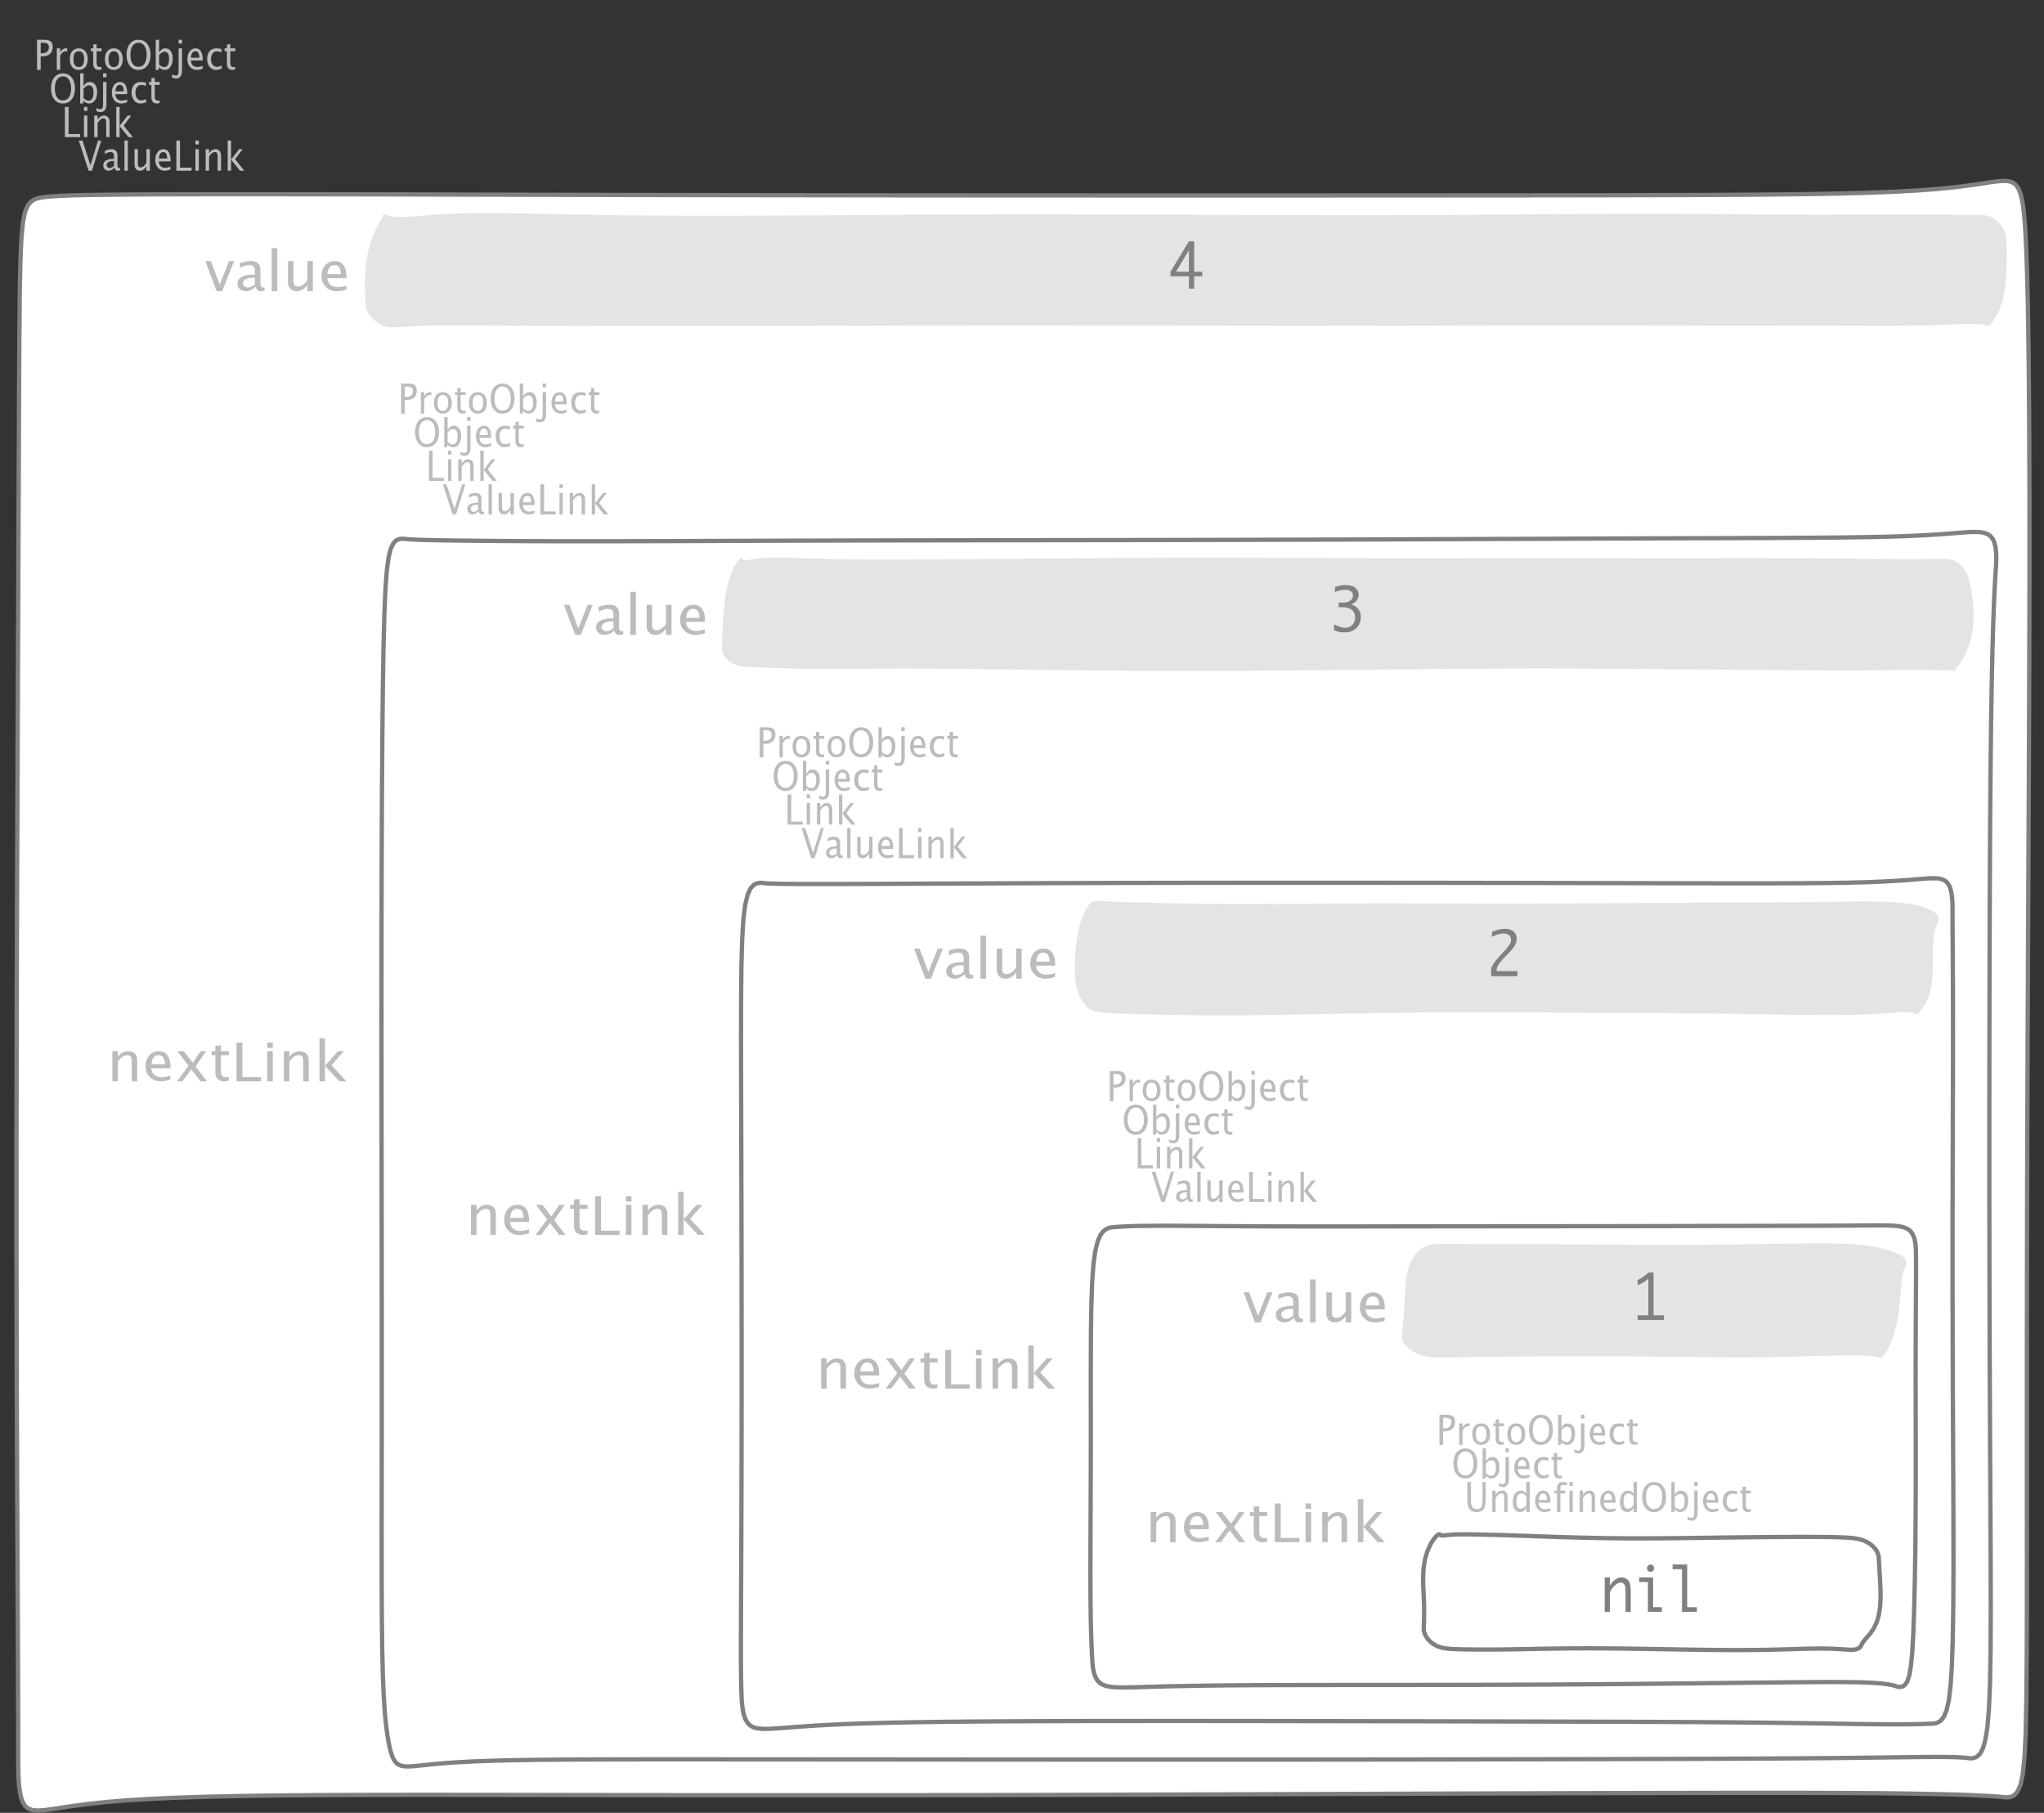 <?xml version="1.0" encoding="UTF-8"?>
<svg xmlns="http://www.w3.org/2000/svg" xmlns:xlink="http://www.w3.org/1999/xlink" width="474.728pt" height="420.955pt" viewBox="0 0 474.728 420.955" version="1.1">
<rect x="0" y="0" width="474.728" height="420.955" fill="#333333" stroke="none"/>
<defs>
<g>
<symbol overflow="visible" id="glyph0-0">
<path style="stroke:none;" d="M 1.031 0 L 1.031 -5.25 L 5.25 -5.25 L 5.25 0 Z M 1.281 -0.25 L 5 -0.25 L 5 -5 L 1.281 -5 Z M 1.281 -0.25 "/>
</symbol>
<symbol overflow="visible" id="glyph0-1">
<path style="stroke:none;" d="M 0.766 0 L 0.766 -7 L 2.391 -7 C 3.109 -7 3.625 -6.867 3.938 -6.609 C 4.25 -6.348 4.406 -5.914 4.406 -5.312 C 4.406 -4.633 4.191 -4.102 3.766 -3.719 C 3.336 -3.332 2.742 -3.141 1.984 -3.141 L 1.609 -3.141 L 1.609 0 Z M 1.609 -3.859 L 1.953 -3.859 C 2.453 -3.859 2.836 -3.977 3.109 -4.219 C 3.379 -4.469 3.516 -4.812 3.516 -5.25 C 3.516 -5.625 3.406 -5.891 3.188 -6.047 C 2.977 -6.211 2.625 -6.297 2.125 -6.297 L 1.609 -6.297 Z M 1.609 -3.859 "/>
</symbol>
<symbol overflow="visible" id="glyph0-2">
<path style="stroke:none;" d="M 0.797 0 L 0.797 -5 L 1.578 -5 L 1.578 -4.062 C 1.891 -4.688 2.348 -5 2.953 -5 C 3.035 -5 3.117 -5.023 3.203 -5.078 L 3.203 -4.25 C 3.066 -4.301 2.945 -4.328 2.844 -4.328 C 2.344 -4.328 1.922 -3.984 1.578 -3.297 L 1.578 0 Z M 0.797 0 "/>
</symbol>
<symbol overflow="visible" id="glyph0-3">
<path style="stroke:none;" d="M 2.5 0 C 1.875 0 1.375 -0.223 1 -0.672 C 0.633 -1.129 0.453 -1.738 0.453 -2.5 C 0.453 -3.27 0.633 -3.879 1 -4.328 C 1.375 -4.773 1.883 -5 2.531 -5 C 3.164 -5 3.672 -4.773 4.047 -4.328 C 4.422 -3.879 4.609 -3.27 4.609 -2.5 C 4.609 -1.719 4.422 -1.102 4.047 -0.656 C 3.672 -0.219 3.156 0 2.5 0 Z M 2.516 -0.656 C 3.348 -0.656 3.766 -1.27 3.766 -2.5 C 3.766 -3.719 3.352 -4.328 2.531 -4.328 C 1.707 -4.328 1.297 -3.711 1.297 -2.484 C 1.297 -1.266 1.703 -0.656 2.516 -0.656 Z M 2.516 -0.656 "/>
</symbol>
<symbol overflow="visible" id="glyph0-4">
<path style="stroke:none;" d="M 2.109 0 C 1.703 0 1.383 -0.125 1.156 -0.375 C 0.938 -0.633 0.828 -0.992 0.828 -1.453 L 0.828 -4.328 L 0.281 -4.328 L 0.281 -5 L 0.828 -5 L 0.828 -5.875 L 1.609 -5.969 L 1.609 -5 L 2.766 -5 L 2.766 -4.328 L 1.609 -4.328 L 1.609 -1.625 C 1.609 -0.977 1.859 -0.656 2.359 -0.656 C 2.461 -0.656 2.586 -0.676 2.734 -0.719 L 2.734 -0.109 C 2.492 -0.035 2.285 0 2.109 0 Z M 2.109 0 "/>
</symbol>
<symbol overflow="visible" id="glyph0-5">
<path style="stroke:none;" d="M 3.172 0 C 2.336 0 1.672 -0.316 1.172 -0.953 C 0.672 -1.598 0.422 -2.445 0.422 -3.5 C 0.422 -4.562 0.672 -5.41 1.172 -6.047 C 1.68 -6.68 2.359 -7 3.203 -7 C 4.047 -7 4.719 -6.68 5.219 -6.047 C 5.727 -5.41 5.984 -4.566 5.984 -3.516 C 5.984 -2.441 5.727 -1.586 5.219 -0.953 C 4.719 -0.316 4.035 0 3.172 0 Z M 3.172 -0.719 C 3.785 -0.719 4.258 -0.961 4.594 -1.453 C 4.926 -1.941 5.094 -2.629 5.094 -3.516 C 5.094 -4.391 4.922 -5.07 4.578 -5.562 C 4.242 -6.051 3.785 -6.297 3.203 -6.297 C 2.609 -6.297 2.145 -6.047 1.812 -5.547 C 1.477 -5.055 1.312 -4.379 1.312 -3.516 C 1.312 -2.641 1.473 -1.953 1.797 -1.453 C 2.129 -0.961 2.586 -0.719 3.172 -0.719 Z M 3.172 -0.719 "/>
</symbol>
<symbol overflow="visible" id="glyph0-6">
<path style="stroke:none;" d="M 0.797 0 L 0.797 -7 L 1.578 -7 L 1.578 -3.969 C 1.91 -4.656 2.398 -5 3.047 -5 C 3.566 -5 3.977 -4.785 4.281 -4.359 C 4.582 -3.941 4.734 -3.367 4.734 -2.641 C 4.734 -1.848 4.562 -1.207 4.219 -0.719 C 3.883 -0.238 3.438 0 2.875 0 C 2.352 0 1.922 -0.219 1.578 -0.656 L 1.484 0 Z M 1.578 -1.25 C 1.984 -0.852 2.375 -0.656 2.75 -0.656 C 3.508 -0.656 3.891 -1.285 3.891 -2.547 C 3.891 -3.66 3.551 -4.219 2.875 -4.219 C 2.438 -4.219 2.004 -3.957 1.578 -3.438 Z M 1.578 -1.25 "/>
</symbol>
<symbol overflow="visible" id="glyph0-7">
<path style="stroke:none;" d="M -0.625 1.766 L -0.625 1.062 C -0.25 1.238 0.031 1.328 0.219 1.328 C 0.5 1.328 0.688 1.242 0.781 1.078 C 0.875 0.91 0.922 0.57 0.922 0.062 L 0.922 -5 L 1.719 -5 L 1.719 0.047 C 1.719 1.348 1.242 2 0.297 2 C 0.016 2 -0.289 1.922 -0.625 1.766 Z M 0.922 -6.109 L 0.922 -7 L 1.719 -7 L 1.719 -6.109 Z M 0.922 -6.109 "/>
</symbol>
<symbol overflow="visible" id="glyph0-8">
<path style="stroke:none;" d="M 4 -0.266 C 3.469 -0.086 3.008 0 2.625 0 C 1.988 0 1.469 -0.234 1.062 -0.703 C 0.656 -1.172 0.453 -1.773 0.453 -2.516 C 0.453 -3.242 0.629 -3.836 0.984 -4.297 C 1.336 -4.766 1.797 -5 2.359 -5 C 2.879 -5 3.285 -4.773 3.578 -4.328 C 3.867 -3.891 4.016 -3.27 4.016 -2.469 L 4.016 -2.172 L 1.25 -2.172 C 1.363 -1.172 1.875 -0.672 2.781 -0.672 C 3.102 -0.672 3.508 -0.754 4 -0.922 Z M 1.297 -2.828 L 3.219 -2.828 C 3.219 -3.828 2.914 -4.328 2.312 -4.328 C 1.695 -4.328 1.359 -3.828 1.297 -2.828 Z M 1.297 -2.828 "/>
</symbol>
<symbol overflow="visible" id="glyph0-9">
<path style="stroke:none;" d="M 2.5 0 C 1.906 0 1.414 -0.238 1.031 -0.719 C 0.645 -1.195 0.453 -1.797 0.453 -2.516 C 0.453 -3.297 0.641 -3.906 1.016 -4.344 C 1.398 -4.781 1.941 -5 2.641 -5 C 2.973 -5 3.352 -4.945 3.781 -4.844 L 3.781 -4.094 C 3.332 -4.238 2.969 -4.312 2.688 -4.312 C 2.281 -4.312 1.953 -4.145 1.703 -3.812 C 1.461 -3.488 1.344 -3.051 1.344 -2.5 C 1.344 -1.969 1.469 -1.535 1.719 -1.203 C 1.969 -0.879 2.297 -0.719 2.703 -0.719 C 3.066 -0.719 3.441 -0.816 3.828 -1.016 L 3.828 -0.266 C 3.316 -0.086 2.875 0 2.5 0 Z M 2.5 0 "/>
</symbol>
<symbol overflow="visible" id="glyph0-10">
<path style="stroke:none;" d="M 0.766 0 L 0.766 -7 L 1.609 -7 L 1.609 -0.703 L 4.297 -0.703 L 4.297 0 Z M 0.766 0 "/>
</symbol>
<symbol overflow="visible" id="glyph0-11">
<path style="stroke:none;" d="M 0.797 0 L 0.797 -5 L 1.578 -5 L 1.578 0 Z M 0.797 -6.109 L 0.797 -7 L 1.578 -7 L 1.578 -6.109 Z M 0.797 -6.109 "/>
</symbol>
<symbol overflow="visible" id="glyph0-12">
<path style="stroke:none;" d="M 0.797 0 L 0.797 -5 L 1.578 -5 L 1.578 -4.078 C 2.004 -4.691 2.52 -5 3.125 -5 C 3.5 -5 3.797 -4.863 4.016 -4.594 C 4.242 -4.32 4.359 -3.961 4.359 -3.516 L 4.359 0 L 3.578 0 L 3.578 -3.297 C 3.578 -3.672 3.523 -3.938 3.422 -4.094 C 3.328 -4.258 3.172 -4.344 2.953 -4.344 C 2.473 -4.344 2.016 -3.977 1.578 -3.25 L 1.578 0 Z M 0.797 0 "/>
</symbol>
<symbol overflow="visible" id="glyph0-13">
<path style="stroke:none;" d="M 0.797 0 L 0.797 -7 L 1.578 -7 L 1.578 -2.578 L 3.438 -5 L 4.281 -5 L 2.516 -2.672 L 4.656 0 L 3.641 0 L 1.578 -2.562 L 1.578 0 Z M 0.797 0 "/>
</symbol>
<symbol overflow="visible" id="glyph0-14">
<path style="stroke:none;" d="M 2.391 0 L 0.141 -7 L 0.984 -7 L 2.828 -1.266 L 4.609 -7 L 5.344 -7 L 3.188 0 Z M 2.391 0 "/>
</symbol>
<symbol overflow="visible" id="glyph0-15">
<path style="stroke:none;" d="M 3.047 -0.734 C 2.566 -0.242 2.109 0 1.672 0 C 1.305 0 1.004 -0.113 0.766 -0.344 C 0.535 -0.57 0.422 -0.867 0.422 -1.234 C 0.422 -1.723 0.617 -2.098 1.016 -2.359 C 1.41 -2.617 1.984 -2.75 2.734 -2.75 L 2.922 -2.75 L 2.922 -3.406 C 2.922 -4.02 2.66 -4.328 2.141 -4.328 C 1.723 -4.328 1.273 -4.172 0.797 -3.859 L 0.797 -4.625 C 1.328 -4.875 1.828 -5 2.297 -5 C 2.785 -5 3.145 -4.875 3.375 -4.625 C 3.602 -4.383 3.719 -4.016 3.719 -3.516 L 3.719 -1.359 C 3.719 -0.859 3.859 -0.609 4.141 -0.609 C 4.172 -0.609 4.223 -0.613 4.297 -0.625 L 4.344 -0.141 C 4.164 -0.047 3.969 0 3.75 0 C 3.383 0 3.148 -0.242 3.047 -0.734 Z M 2.922 -1.141 L 2.922 -2.25 L 2.656 -2.25 C 2.227 -2.25 1.879 -2.16 1.609 -1.984 C 1.336 -1.816 1.203 -1.598 1.203 -1.328 C 1.203 -1.117 1.27 -0.945 1.406 -0.812 C 1.539 -0.676 1.703 -0.609 1.891 -0.609 C 2.223 -0.609 2.566 -0.785 2.922 -1.141 Z M 2.922 -1.141 "/>
</symbol>
<symbol overflow="visible" id="glyph0-16">
<path style="stroke:none;" d="M 0.797 0 L 0.797 -7 L 1.578 -7 L 1.578 0 Z M 0.797 0 "/>
</symbol>
<symbol overflow="visible" id="glyph0-17">
<path style="stroke:none;" d="M 3.516 0 L 3.516 -1.031 C 3.098 -0.344 2.586 0 1.984 0 C 1.609 0 1.305 -0.129 1.078 -0.391 C 0.859 -0.66 0.75 -1.023 0.75 -1.484 L 0.75 -5 L 1.531 -5 L 1.531 -1.781 C 1.531 -1.406 1.578 -1.141 1.672 -0.984 C 1.773 -0.836 1.938 -0.766 2.156 -0.766 C 2.633 -0.766 3.086 -1.117 3.516 -1.828 L 3.516 -5 L 4.312 -5 L 4.312 0 Z M 3.516 0 "/>
</symbol>
<symbol overflow="visible" id="glyph0-18">
<path style="stroke:none;" d="M 0.719 -7 L 1.562 -7 L 1.562 -2.672 C 1.562 -1.992 1.672 -1.5 1.891 -1.188 C 2.117 -0.875 2.473 -0.719 2.953 -0.719 C 3.422 -0.719 3.754 -0.863 3.953 -1.156 C 4.148 -1.457 4.25 -1.953 4.25 -2.641 L 4.25 -7 L 4.984 -7 L 4.984 -2.672 C 4.984 -1.742 4.816 -1.066 4.484 -0.641 C 4.148 -0.211 3.617 0 2.891 0 C 2.148 0 1.602 -0.219 1.25 -0.656 C 0.895 -1.102 0.719 -1.785 0.719 -2.703 Z M 0.719 -7 "/>
</symbol>
<symbol overflow="visible" id="glyph0-19">
<path style="stroke:none;" d="M 3.594 0 L 3.594 -1.031 C 3.27 -0.344 2.785 0 2.141 0 C 1.609 0 1.191 -0.207 0.891 -0.625 C 0.598 -1.039 0.453 -1.617 0.453 -2.359 C 0.453 -3.148 0.617 -3.785 0.953 -4.266 C 1.297 -4.754 1.75 -5 2.312 -5 C 2.82 -5 3.25 -4.773 3.594 -4.328 L 3.594 -7 L 4.391 -7 L 4.391 0 Z M 3.594 -3.734 C 3.188 -4.129 2.797 -4.328 2.422 -4.328 C 1.672 -4.328 1.297 -3.695 1.297 -2.438 C 1.297 -1.332 1.629 -0.781 2.297 -0.781 C 2.742 -0.781 3.176 -1.039 3.594 -1.562 Z M 3.594 -3.734 "/>
</symbol>
<symbol overflow="visible" id="glyph0-20">
<path style="stroke:none;" d="M 1.734 -4.328 L 1.734 0 L 0.938 0 L 0.938 -4.328 L 0.328 -4.328 L 0.328 -5 L 0.938 -5 L 0.938 -5.5 C 0.938 -6.5 1.41 -7 2.359 -7 C 2.629 -7 2.93 -6.945 3.266 -6.844 L 3.266 -6.188 C 2.91 -6.281 2.625 -6.328 2.406 -6.328 C 2.145 -6.328 1.969 -6.27 1.875 -6.156 C 1.781 -6.039 1.734 -5.832 1.734 -5.531 L 1.734 -5 L 2.828 -5 L 2.828 -4.328 Z M 1.734 -4.328 "/>
</symbol>
<symbol overflow="visible" id="glyph1-0">
<path style="stroke:none;" d="M 1.594 0 L 1.594 -8.422 L 8.422 -8.422 L 8.422 0 Z M 2 -0.422 L 8 -0.422 L 8 -8 L 2 -8 Z M 2 -0.422 "/>
</symbol>
<symbol overflow="visible" id="glyph1-1">
<path style="stroke:none;" d="M 2.75 0 L 0.109 -7 L 1.406 -7 L 3.453 -1.547 L 5.625 -7 L 6.812 -7 L 4.031 0 Z M 2.75 0 "/>
</symbol>
<symbol overflow="visible" id="glyph1-2">
<path style="stroke:none;" d="M 4.922 -1.031 C 4.16 -0.344 3.422 0 2.703 0 C 2.117 0 1.633 -0.16 1.25 -0.484 C 0.863 -0.805 0.672 -1.219 0.672 -1.719 C 0.672 -2.406 0.992 -2.93 1.641 -3.297 C 2.285 -3.672 3.219 -3.859 4.438 -3.859 L 4.734 -3.859 L 4.734 -4.766 C 4.734 -5.641 4.312 -6.078 3.469 -6.078 C 2.789 -6.078 2.062 -5.852 1.281 -5.406 L 1.281 -6.5 C 2.145 -6.832 2.953 -7 3.703 -7 C 4.492 -7 5.078 -6.832 5.453 -6.5 C 5.828 -6.164 6.016 -5.641 6.016 -4.922 L 6.016 -1.891 C 6.016 -1.203 6.242 -0.859 6.703 -0.859 C 6.754 -0.859 6.832 -0.863 6.938 -0.875 L 7.031 -0.203 C 6.738 -0.066 6.422 0 6.078 0 C 5.473 0 5.086 -0.344 4.922 -1.031 Z M 4.734 -1.594 L 4.734 -3.141 L 4.312 -3.141 C 3.602 -3.141 3.031 -3.02 2.594 -2.781 C 2.164 -2.551 1.953 -2.238 1.953 -1.844 C 1.953 -1.57 2.062 -1.336 2.281 -1.141 C 2.5 -0.953 2.766 -0.859 3.078 -0.859 C 3.609 -0.859 4.16 -1.102 4.734 -1.594 Z M 4.734 -1.594 "/>
</symbol>
<symbol overflow="visible" id="glyph1-3">
<path style="stroke:none;" d="M 1.281 0 L 1.281 -10 L 2.562 -10 L 2.562 0 Z M 1.281 0 "/>
</symbol>
<symbol overflow="visible" id="glyph1-4">
<path style="stroke:none;" d="M 5.703 0 L 5.703 -1.453 C 5.016 -0.484 4.188 0 3.219 0 C 2.602 0 2.113 -0.188 1.75 -0.562 C 1.383 -0.938 1.203 -1.445 1.203 -2.094 L 1.203 -7 L 2.484 -7 L 2.484 -2.484 C 2.484 -1.973 2.562 -1.609 2.719 -1.391 C 2.875 -1.18 3.129 -1.078 3.484 -1.078 C 4.266 -1.078 5.004 -1.57 5.703 -2.562 L 5.703 -7 L 6.984 -7 L 6.984 0 Z M 5.703 0 "/>
</symbol>
<symbol overflow="visible" id="glyph1-5">
<path style="stroke:none;" d="M 6.469 -0.375 C 5.602 -0.125 4.863 0 4.25 0 C 3.207 0 2.359 -0.328 1.703 -0.984 C 1.047 -1.641 0.719 -2.484 0.719 -3.516 C 0.719 -4.535 1.004 -5.367 1.578 -6.016 C 2.16 -6.672 2.906 -7 3.812 -7 C 4.664 -7 5.328 -6.688 5.797 -6.062 C 6.266 -5.445 6.5 -4.566 6.5 -3.422 L 6.484 -3.031 L 2.031 -3.031 C 2.219 -1.633 3.039 -0.938 4.5 -0.938 C 5.031 -0.938 5.688 -1.055 6.469 -1.297 Z M 2.094 -3.969 L 5.203 -3.969 C 5.203 -5.363 4.711 -6.062 3.734 -6.062 C 2.754 -6.062 2.207 -5.363 2.094 -3.969 Z M 2.094 -3.969 "/>
</symbol>
<symbol overflow="visible" id="glyph1-6">
<path style="stroke:none;" d="M 1.281 0 L 1.281 -7 L 2.562 -7 L 2.562 -5.703 C 3.238 -6.566 4.066 -7 5.047 -7 C 5.66 -7 6.148 -6.812 6.516 -6.438 C 6.879 -6.062 7.062 -5.555 7.062 -4.922 L 7.062 0 L 5.781 0 L 5.781 -4.625 C 5.781 -5.145 5.703 -5.516 5.547 -5.734 C 5.391 -5.961 5.133 -6.078 4.781 -6.078 C 4 -6.078 3.258 -5.566 2.562 -4.547 L 2.562 0 Z M 1.281 0 "/>
</symbol>
<symbol overflow="visible" id="glyph1-7">
<path style="stroke:none;" d="M 0.578 0 L 3.266 -3.609 L 0.656 -7 L 2.172 -7 L 4.234 -4.312 L 6.109 -7 L 7.359 -7 L 4.906 -3.453 L 7.562 0 L 6.047 0 L 3.922 -2.766 L 1.859 0 Z M 0.578 0 "/>
</symbol>
<symbol overflow="visible" id="glyph1-8">
<path style="stroke:none;" d="M 3.406 0 C 2.75 0 2.238 -0.176 1.875 -0.531 C 1.508 -0.895 1.328 -1.398 1.328 -2.047 L 1.328 -6.062 L 0.453 -6.062 L 0.453 -7 L 1.328 -7 L 1.328 -8.234 L 2.609 -8.359 L 2.609 -7 L 4.469 -7 L 4.469 -6.062 L 2.609 -6.062 L 2.609 -2.281 C 2.609 -1.383 3.008 -0.938 3.812 -0.938 C 3.977 -0.938 4.188 -0.961 4.438 -1.016 L 4.438 -0.156 C 4.039 -0.051 3.695 0 3.406 0 Z M 3.406 0 "/>
</symbol>
<symbol overflow="visible" id="glyph1-9">
<path style="stroke:none;" d="M 1.25 0 L 1.25 -9 L 2.609 -9 L 2.609 -0.984 L 6.938 -0.984 L 6.938 0 Z M 1.25 0 "/>
</symbol>
<symbol overflow="visible" id="glyph1-10">
<path style="stroke:none;" d="M 1.281 0 L 1.281 -7 L 2.562 -7 L 2.562 0 Z M 1.281 -7.75 L 1.281 -9 L 2.562 -9 L 2.562 -7.75 Z M 1.281 -7.75 "/>
</symbol>
<symbol overflow="visible" id="glyph1-11">
<path style="stroke:none;" d="M 1.281 0 L 1.281 -10 L 2.562 -10 L 2.562 -3.609 L 5.562 -7 L 6.938 -7 L 4.078 -3.734 L 7.531 0 L 5.891 0 L 2.562 -3.594 L 2.562 0 Z M 1.281 0 "/>
</symbol>
<symbol overflow="visible" id="glyph2-0">
<path style="stroke:none;" d="M 5.891 0 L 0.953 0 L 0.953 -10.047 L 5.891 -10.047 Z M 4.922 -9.078 L 1.938 -9.078 L 1.938 -0.969 L 4.922 -0.969 Z M 4.922 -9.078 "/>
</symbol>
<symbol overflow="visible" id="glyph2-1">
<path style="stroke:none;" d="M 4.594 0 L 4.594 -2.875 L 0.312 -2.875 L 0.312 -3.938 L 4.594 -11 L 5.812 -11 L 5.812 -3.938 L 7.688 -3.938 L 7.688 -2.875 L 5.812 -2.875 L 5.812 0 Z M 4.594 -3.938 L 4.594 -8.922 L 1.594 -3.938 Z M 4.594 -3.938 "/>
</symbol>
<symbol overflow="visible" id="glyph2-2">
<path style="stroke:none;" d="M 0.938 -0.516 L 0.938 -1.906 C 1.938 -1.352 2.801 -1.078 3.531 -1.078 C 4.195 -1.078 4.75 -1.301 5.188 -1.75 C 5.625 -2.207 5.844 -2.781 5.844 -3.469 C 5.844 -4.176 5.602 -4.754 5.125 -5.203 C 4.645 -5.648 3.828 -5.875 2.672 -5.875 L 2 -5.875 L 2 -6.938 L 2.938 -6.938 C 3.781 -6.938 4.391 -7.102 4.766 -7.438 C 5.148 -7.781 5.344 -8.16 5.344 -8.578 C 5.344 -8.953 5.188 -9.27 4.875 -9.531 C 4.562 -9.789 4.086 -9.922 3.453 -9.922 C 2.734 -9.922 1.961 -9.738 1.141 -9.375 L 1.141 -10.5 C 1.961 -10.832 2.719 -11 3.406 -11 C 4.633 -11 5.484 -10.77 5.953 -10.312 C 6.422 -9.852 6.656 -9.332 6.656 -8.75 C 6.656 -8.312 6.531 -7.898 6.281 -7.516 C 6.031 -7.129 5.57 -6.789 4.906 -6.5 C 5.5 -6.312 5.941 -6.078 6.234 -5.797 C 6.535 -5.523 6.766 -5.203 6.922 -4.828 C 7.078 -4.453 7.156 -4.031 7.156 -3.562 C 7.156 -2.531 6.801 -1.676 6.094 -1 C 5.395 -0.332 4.492 0 3.391 0 C 3.066 0 2.711 -0.023 2.328 -0.078 C 1.953 -0.129 1.488 -0.273 0.938 -0.516 Z M 0.938 -0.516 "/>
</symbol>
<symbol overflow="visible" id="glyph2-3">
<path style="stroke:none;" d="M 7.078 0 L 0.969 0 L 0.969 -1.172 C 0.969 -1.484 1.023 -1.812 1.141 -2.156 C 1.266 -2.5 1.488 -2.883 1.812 -3.312 C 2.145 -3.738 2.492 -4.156 2.859 -4.562 L 3.547 -5.297 C 3.691 -5.453 4 -5.801 4.469 -6.344 C 4.938 -6.895 5.242 -7.316 5.391 -7.609 C 5.535 -7.91 5.609 -8.203 5.609 -8.484 C 5.609 -8.941 5.438 -9.297 5.094 -9.547 C 4.75 -9.797 4.359 -9.922 3.922 -9.922 C 3.672 -9.922 3.395 -9.891 3.094 -9.828 C 2.789 -9.766 2.523 -9.695 2.297 -9.625 C 2.066 -9.551 1.691 -9.383 1.172 -9.125 L 1.172 -10.266 C 1.711 -10.547 2.258 -10.738 2.812 -10.844 C 3.363 -10.945 3.816 -11 4.172 -11 C 4.691 -11 5.172 -10.906 5.609 -10.719 C 6.055 -10.539 6.383 -10.266 6.594 -9.891 C 6.812 -9.516 6.922 -9.109 6.922 -8.672 C 6.922 -8.191 6.781 -7.695 6.5 -7.188 C 6.227 -6.688 5.711 -6.039 4.953 -5.25 L 4.203 -4.469 L 3.578 -3.828 C 3.191 -3.398 2.875 -2.988 2.625 -2.594 C 2.383 -2.195 2.25 -1.727 2.219 -1.188 L 7.078 -1.188 Z M 7.078 0 "/>
</symbol>
<symbol overflow="visible" id="glyph2-4">
<path style="stroke:none;" d="M 3.703 -1.078 L 3.703 -9.594 C 3.336 -9.27 2.984 -8.992 2.641 -8.766 C 2.297 -8.547 1.82 -8.32 1.219 -8.094 L 1.219 -9.281 C 2.176 -9.719 3.004 -10.289 3.703 -11 L 4.906 -11 L 4.906 -1.078 L 7.328 -1.078 L 7.328 0 L 1.219 0 L 1.219 -1.078 Z M 3.703 -1.078 "/>
</symbol>
<symbol overflow="visible" id="glyph2-5">
<path style="stroke:none;" d="M 1.016 0 L 1.016 -8 L 2.219 -8 L 2.219 -6.094 C 2.562 -6.695 2.977 -7.164 3.469 -7.5 C 3.957 -7.832 4.453 -8 4.953 -8 C 5.379 -8 5.766 -7.875 6.109 -7.625 C 6.461 -7.383 6.707 -7.066 6.844 -6.672 C 6.988 -6.273 7.062 -5.5 7.062 -4.344 L 7.062 0 L 5.859 0 L 5.859 -4.516 C 5.859 -5.254 5.82 -5.742 5.75 -5.984 C 5.688 -6.223 5.562 -6.422 5.375 -6.578 C 5.195 -6.734 5.004 -6.812 4.797 -6.812 C 4.367 -6.812 3.91 -6.598 3.422 -6.172 C 2.93 -5.742 2.531 -5.203 2.219 -4.547 L 2.219 0 Z M 1.016 0 "/>
</symbol>
<symbol overflow="visible" id="glyph2-6">
<path style="stroke:none;" d="M 3.047 0 L 3.047 -6.922 L 1.031 -6.922 L 1.031 -8 L 4.25 -8 L 4.25 -1.078 L 6.281 -1.078 L 6.281 0 Z M 2.844 -10.125 C 2.844 -10.414 2.938 -10.633 3.125 -10.781 C 3.312 -10.926 3.488 -11 3.656 -11 C 3.82 -11 4 -10.926 4.188 -10.781 C 4.375 -10.633 4.469 -10.414 4.469 -10.125 C 4.469 -9.832 4.375 -9.613 4.188 -9.469 C 4 -9.332 3.82 -9.266 3.656 -9.266 C 3.488 -9.266 3.312 -9.332 3.125 -9.469 C 2.938 -9.613 2.844 -9.832 2.844 -10.125 Z M 2.844 -10.125 "/>
</symbol>
<symbol overflow="visible" id="glyph2-7">
<path style="stroke:none;" d="M 2.969 0 L 2.969 -9.906 L 0.781 -9.906 L 0.781 -11 L 4.172 -11 L 4.172 -1.078 L 6.438 -1.078 L 6.438 0 Z M 2.969 0 "/>
</symbol>
</g>
</defs>
<g id="surface519541">
<g style="fill:rgb(74.096%,73.705%,73.705%);fill-opacity:1;">
  <use xlink:href="#glyph0-1" x="7.84" y="16.229"/>
  <use xlink:href="#glyph0-2" x="12.395" y="16.229"/>
  <use xlink:href="#glyph0-3" x="15.766" y="16.229"/>
  <use xlink:href="#glyph0-4" x="20.828" y="16.229"/>
  <use xlink:href="#glyph0-3" x="23.91" y="16.229"/>
  <use xlink:href="#glyph0-5" x="28.972" y="16.229"/>
  <use xlink:href="#glyph0-6" x="35.374" y="16.229"/>
  <use xlink:href="#glyph0-7" x="40.56" y="16.229"/>
  <use xlink:href="#glyph0-8" x="43.067" y="16.229"/>
  <use xlink:href="#glyph0-9" x="47.658" y="16.229"/>
  <use xlink:href="#glyph0-4" x="51.879" y="16.229"/>
</g>
<g style="fill:rgb(74.096%,73.705%,73.705%);fill-opacity:1;">
  <use xlink:href="#glyph0-5" x="11.426" y="24.033"/>
  <use xlink:href="#glyph0-6" x="17.827" y="24.033"/>
  <use xlink:href="#glyph0-7" x="23.014" y="24.033"/>
  <use xlink:href="#glyph0-8" x="25.521" y="24.033"/>
  <use xlink:href="#glyph0-9" x="30.112" y="24.033"/>
  <use xlink:href="#glyph0-4" x="34.333" y="24.033"/>
</g>
<g style="fill:rgb(74.096%,73.705%,73.705%);fill-opacity:1;">
  <use xlink:href="#glyph0-10" x="14.312" y="31.837"/>
  <use xlink:href="#glyph0-11" x="18.706" y="31.837"/>
  <use xlink:href="#glyph0-12" x="21.088" y="31.837"/>
  <use xlink:href="#glyph0-13" x="26.202" y="31.837"/>
</g>
<g style="fill:rgb(74.096%,73.705%,73.705%);fill-opacity:1;">
  <use xlink:href="#glyph0-14" x="18.172" y="39.64"/>
  <use xlink:href="#glyph0-15" x="23.559" y="39.64"/>
  <use xlink:href="#glyph0-16" x="28.11" y="39.64"/>
  <use xlink:href="#glyph0-17" x="30.492" y="39.64"/>
  <use xlink:href="#glyph0-8" x="35.606" y="39.64"/>
  <use xlink:href="#glyph0-10" x="40.197" y="39.64"/>
  <use xlink:href="#glyph0-11" x="44.591" y="39.64"/>
  <use xlink:href="#glyph0-12" x="46.973" y="39.64"/>
  <use xlink:href="#glyph0-13" x="52.087" y="39.64"/>
</g>
<path style="fill-rule:evenodd;fill:rgb(100%,100%,100%);fill-opacity:1;stroke-width:1;stroke-linecap:butt;stroke-linejoin:bevel;stroke:rgb(50.049%,50.049%,50.049%);stroke-opacity:1;stroke-miterlimit:10;" d="M -228.023 -185.266 L -228.059 -185.258 L -228.344 -185.204 L -228.871 -185.075 L -229.562 -184.813 L -230.316 -184.321 L -231.047 -183.434 L -231.68 -181.926 L -232.176 -179.5 L -232.531 -175.797 L -232.766 -170.422 L -232.91 -162.997 L -233 -153.18 L -233.066 -140.735 L -233.129 -125.559 L -233.203 -107.711 L -233.285 -87.422 L -233.379 -65.082 L -233.473 -41.219 L -233.562 -16.457 L -233.629 8.523 L -233.668 33.054 L -233.672 56.511 L -233.637 78.359 L -233.578 98.179 L -233.508 115.691 L -233.434 130.757 L -233.375 143.371 L -233.328 153.632 L -233.301 161.734 L -233.285 167.918 L -233.277 172.453 L -233.273 175.586 L -233.27 177.546 L -233.266 178.48 L -233.266 179.054 L -233.254 179.828 L -233.227 180.898 L -233.168 182.183 L -233.059 183.57 L -232.879 184.953 L -232.602 186.238 L -232.203 187.343 L -231.652 188.211 L -230.914 188.82 L -229.953 189.164 L -228.727 189.269 L -227.188 189.168 L -225.281 188.914 L -222.949 188.554 L -220.133 188.136 L -216.77 187.703 L -212.793 187.281 L -208.148 186.898 L -202.773 186.566 L -196.629 186.285 L -189.668 186.062 L -181.863 185.89 L -173.199 185.765 L -163.672 185.683 L -153.289 185.636 L -142.074 185.617 L -130.062 185.621 L -117.305 185.636 L -103.855 185.66 L -89.793 185.683 L -75.199 185.707 L -60.156 185.718 L -44.766 185.718 L -29.129 185.707 L -13.348 185.683 L 2.465 185.648 L 18.211 185.601 L 33.777 185.554 L 49.074 185.5 L 63.996 185.449 L 78.465 185.398 L 92.398 185.347 L 105.723 185.304 L 118.383 185.265 L 130.332 185.23 L 141.527 185.203 L 151.945 185.179 L 161.57 185.164 L 170.398 185.156 L 178.434 185.156 L 185.691 185.171 L 192.199 185.199 L 197.98 185.238 L 203.078 185.289 L 207.535 185.351 L 211.391 185.421 L 214.699 185.5 L 217.504 185.582 L 219.863 185.668 L 221.824 185.753 L 223.43 185.836 L 224.73 185.91 L 225.762 185.98 L 226.562 186.039 L 227.164 186.089 L 227.594 186.128 L 227.867 186.156 L 228.004 186.168 L 228.02 186.168 L 228.055 186.171 L 228.344 186.195 L 228.871 186.191 L 229.566 186.07 L 230.336 185.695 L 231.09 184.867 L 231.758 183.339 L 232.297 180.816 L 232.695 176.945 L 232.965 171.371 L 233.129 163.726 L 233.219 153.711 L 233.258 141.097 L 233.262 125.793 L 233.254 107.851 L 233.254 87.5 L 233.273 65.121 L 233.32 41.238 L 233.402 16.464 L 233.512 -8.52 L 233.625 -33.055 L 233.734 -56.512 L 233.809 -78.36 L 233.848 -98.18 L 233.844 -115.692 L 233.797 -130.758 L 233.707 -143.372 L 233.59 -153.633 L 233.449 -161.735 L 233.289 -167.918 L 233.133 -172.454 L 232.992 -175.586 L 232.887 -177.547 L 232.828 -178.485 L 232.82 -178.598 L 232.816 -178.649 L 232.789 -179.055 L 232.734 -179.825 L 232.645 -180.895 L 232.516 -182.172 L 232.336 -183.547 L 232.094 -184.918 L 231.77 -186.188 L 231.348 -187.274 L 230.797 -188.125 L 230.086 -188.723 L 229.172 -189.059 L 228.008 -189.161 L 226.547 -189.067 L 224.723 -188.821 L 222.477 -188.477 L 219.742 -188.082 L 216.457 -187.672 L 212.551 -187.286 L 207.961 -186.934 L 202.637 -186.641 L 196.527 -186.399 L 189.594 -186.215 L 181.812 -186.079 L 173.164 -185.977 L 163.648 -185.911 L 153.273 -185.864 L 142.062 -185.832 L 130.055 -185.809 L 117.301 -185.793 L 103.852 -185.786 L 89.793 -185.774 L 75.195 -185.77 L 60.152 -185.766 L 44.762 -185.762 L 29.125 -185.766 L 13.348 -185.77 L -2.469 -185.774 L -18.211 -185.786 L -33.781 -185.797 L -49.074 -185.817 L -64 -185.836 L -78.469 -185.86 L -92.398 -185.883 L -105.727 -185.914 L -118.387 -185.942 L -130.332 -185.969 L -141.527 -185.997 L -151.945 -186.02 L -161.57 -186.036 L -170.398 -186.047 L -178.438 -186.055 L -185.695 -186.055 L -192.199 -186.047 L -197.984 -186.032 L -203.082 -186.012 L -207.535 -185.985 L -211.391 -185.95 L -214.699 -185.911 L -217.508 -185.864 L -219.867 -185.809 L -221.828 -185.747 L -223.434 -185.68 L -224.73 -185.606 L -225.766 -185.528 L -226.566 -185.454 L -227.168 -185.387 L -227.598 -185.329 L -227.871 -185.289 L -228.004 -185.266 L -228.023 -185.266 " transform="matrix(1,0,0,1,237.5,231.153)"/>
<g style="fill:rgb(74.096%,73.705%,73.705%);fill-opacity:1;">
  <use xlink:href="#glyph1-1" x="47.563" y="67.617"/>
  <use xlink:href="#glyph1-2" x="54.464" y="67.617"/>
  <use xlink:href="#glyph1-3" x="61.827" y="67.617"/>
  <use xlink:href="#glyph1-4" x="65.681" y="67.617"/>
  <use xlink:href="#glyph1-5" x="73.956" y="67.617"/>
</g>
<path style=" stroke:none;fill-rule:evenodd;fill:rgb(74.096%,73.705%,73.705%);fill-opacity:0.4;" d="M 88.965 50.086 L 88.961 50.098 L 88.922 50.211 L 88.801 50.473 L 88.547 50.938 L 88.133 51.656 L 87.574 52.664 L 86.934 53.98 L 86.285 55.598 L 85.707 57.488 L 85.254 59.582 L 84.945 61.781 L 84.785 63.957 L 84.746 65.961 L 84.785 67.676 L 84.848 69.027 L 84.898 70 L 84.926 70.617 L 84.938 70.91 L 84.938 70.988 L 84.941 71.027 L 84.945 71.078 L 84.949 71.145 L 84.957 71.219 L 84.969 71.305 L 84.988 71.402 L 85.012 71.508 L 85.043 71.625 L 85.082 71.75 L 85.129 71.883 L 85.188 72.023 L 85.254 72.168 L 85.332 72.32 L 85.422 72.477 L 85.523 72.641 L 85.633 72.809 L 85.754 72.977 L 85.883 73.152 L 86.023 73.324 L 86.172 73.5 L 86.328 73.676 L 86.492 73.852 L 86.66 74.027 L 86.832 74.195 L 87.012 74.363 L 87.191 74.527 L 87.375 74.68 L 87.562 74.832 L 87.75 74.973 L 87.938 75.105 L 88.125 75.227 L 88.316 75.34 L 88.508 75.445 L 88.699 75.539 L 88.895 75.621 L 89.09 75.695 L 89.285 75.758 L 89.488 75.812 L 89.695 75.859 L 89.906 75.898 L 90.125 75.926 L 90.348 75.949 L 90.582 75.969 L 90.824 75.977 L 91.074 75.984 L 91.34 75.984 L 91.617 75.98 L 91.906 75.977 L 92.211 75.965 L 92.531 75.953 L 92.871 75.938 L 93.227 75.922 L 93.598 75.902 L 93.992 75.883 L 94.406 75.859 L 94.84 75.836 L 95.297 75.812 L 95.777 75.789 L 96.281 75.762 L 96.812 75.738 L 97.367 75.711 L 97.945 75.688 L 98.551 75.664 L 99.188 75.641 L 99.848 75.621 L 100.539 75.602 L 101.258 75.586 L 102.008 75.57 L 102.789 75.559 L 103.602 75.547 L 104.445 75.543 L 105.32 75.539 L 107.172 75.539 L 108.145 75.543 L 109.156 75.551 L 110.199 75.559 L 111.277 75.566 L 112.391 75.578 L 113.543 75.59 L 114.73 75.602 L 115.953 75.617 L 117.215 75.629 L 118.512 75.641 L 119.848 75.652 L 121.219 75.664 L 122.629 75.676 L 124.078 75.684 L 125.566 75.691 L 127.094 75.699 L 128.66 75.703 L 130.266 75.707 L 131.906 75.707 L 133.59 75.711 L 137.074 75.711 L 138.871 75.707 L 140.711 75.707 L 142.59 75.703 L 144.504 75.699 L 146.461 75.699 L 148.453 75.695 L 150.488 75.695 L 152.559 75.691 L 154.664 75.691 L 156.809 75.688 L 180.238 75.688 L 182.766 75.684 L 185.328 75.68 L 187.918 75.676 L 190.539 75.672 L 193.191 75.668 L 195.871 75.66 L 198.578 75.652 L 201.312 75.648 L 204.07 75.641 L 206.855 75.633 L 209.664 75.625 L 212.496 75.617 L 215.352 75.609 L 218.23 75.605 L 221.125 75.602 L 224.043 75.598 L 226.977 75.594 L 229.93 75.59 L 241.891 75.59 L 244.914 75.594 L 247.949 75.594 L 250.992 75.598 L 254.043 75.602 L 257.105 75.605 L 260.172 75.605 L 263.242 75.609 L 266.316 75.613 L 275.551 75.625 L 278.629 75.625 L 281.707 75.629 L 284.781 75.633 L 290.914 75.641 L 293.969 75.645 L 297.02 75.648 L 300.059 75.652 L 303.09 75.656 L 306.109 75.656 L 309.117 75.66 L 318.051 75.66 L 320.996 75.656 L 323.926 75.652 L 326.836 75.648 L 329.727 75.641 L 332.598 75.637 L 335.449 75.629 L 338.273 75.621 L 341.078 75.609 L 343.855 75.602 L 346.609 75.594 L 349.336 75.586 L 352.035 75.578 L 354.707 75.574 L 357.352 75.57 L 359.969 75.566 L 362.555 75.562 L 367.633 75.562 L 370.121 75.566 L 372.582 75.57 L 375.008 75.574 L 377.402 75.578 L 379.758 75.586 L 382.082 75.594 L 384.371 75.602 L 386.625 75.609 L 388.844 75.613 L 391.027 75.621 L 393.172 75.625 L 395.281 75.633 L 397.352 75.637 L 399.387 75.637 L 401.383 75.641 L 407.145 75.641 L 408.988 75.637 L 410.797 75.637 L 412.566 75.633 L 415.988 75.633 L 417.645 75.629 L 423.883 75.629 L 425.352 75.633 L 426.777 75.633 L 428.172 75.637 L 429.527 75.641 L 430.844 75.645 L 432.129 75.645 L 433.375 75.648 L 434.586 75.648 L 435.762 75.652 L 438.012 75.652 L 439.082 75.648 L 440.125 75.645 L 441.129 75.641 L 442.105 75.633 L 443.047 75.621 L 443.957 75.613 L 444.836 75.598 L 445.684 75.586 L 446.504 75.566 L 447.293 75.551 L 448.055 75.531 L 448.785 75.508 L 449.488 75.488 L 450.164 75.465 L 450.816 75.441 L 451.438 75.418 L 452.035 75.395 L 452.609 75.371 L 453.16 75.348 L 453.684 75.324 L 454.188 75.305 L 454.668 75.285 L 455.125 75.27 L 455.562 75.254 L 455.977 75.242 L 456.371 75.23 L 456.75 75.223 L 457.105 75.219 L 457.445 75.215 L 457.766 75.215 L 458.07 75.219 L 458.359 75.227 L 458.633 75.234 L 458.891 75.242 L 459.133 75.258 L 459.359 75.27 L 459.574 75.285 L 459.777 75.305 L 459.965 75.324 L 460.141 75.344 L 460.309 75.363 L 460.461 75.383 L 460.605 75.402 L 460.742 75.422 L 460.867 75.441 L 460.984 75.461 L 461.09 75.48 L 461.191 75.5 L 461.281 75.516 L 461.367 75.531 L 461.445 75.543 L 461.516 75.555 L 461.582 75.566 L 461.645 75.574 L 461.699 75.578 L 461.75 75.586 L 461.793 75.586 L 461.836 75.59 L 461.871 75.59 L 461.906 75.586 L 461.938 75.582 L 461.965 75.578 L 461.988 75.574 L 462.012 75.566 L 462.027 75.562 L 462.047 75.555 L 462.059 75.547 L 462.074 75.543 L 462.082 75.535 L 462.094 75.531 L 462.098 75.527 L 462.105 75.523 L 462.117 75.512 L 462.16 75.473 L 462.305 75.32 L 462.613 74.945 L 463.117 74.258 L 463.77 73.207 L 464.453 71.793 L 465.062 70.059 L 465.512 68.066 L 465.797 65.898 L 465.957 63.652 L 466.039 61.461 L 466.078 59.449 L 466.082 57.73 L 466.043 56.379 L 465.965 55.406 L 465.875 54.789 L 465.82 54.496 L 465.809 54.461 L 465.809 54.445 L 465.801 54.418 L 465.793 54.379 L 465.777 54.328 L 465.762 54.262 L 465.738 54.188 L 465.711 54.098 L 465.68 54 L 465.641 53.891 L 465.594 53.773 L 465.539 53.648 L 465.48 53.516 L 465.41 53.375 L 465.332 53.23 L 465.246 53.082 L 465.152 52.926 L 465.051 52.77 L 464.941 52.613 L 464.824 52.453 L 464.699 52.293 L 464.57 52.137 L 464.434 51.98 L 464.293 51.824 L 463.996 51.527 L 463.84 51.387 L 463.684 51.25 L 463.523 51.117 L 463.363 50.992 L 463.199 50.875 L 463.039 50.762 L 462.871 50.656 L 462.707 50.559 L 462.539 50.469 L 462.367 50.383 L 462.195 50.309 L 462.02 50.238 L 461.844 50.176 L 461.66 50.121 L 461.473 50.07 L 461.281 50.031 L 461.082 49.992 L 460.879 49.965 L 460.664 49.938 L 460.441 49.918 L 460.207 49.902 L 459.961 49.895 L 459.703 49.887 L 459.434 49.883 L 459.148 49.879 L 458.848 49.879 L 458.531 49.883 L 458.195 49.883 L 457.844 49.887 L 457.473 49.891 L 457.078 49.895 L 456.668 49.898 L 455.297 49.898 L 454.793 49.895 L 454.266 49.895 L 453.711 49.887 L 453.133 49.883 L 452.527 49.875 L 451.891 49.867 L 451.23 49.859 L 450.539 49.852 L 449.82 49.844 L 449.07 49.836 L 448.289 49.828 L 447.477 49.82 L 446.633 49.812 L 445.758 49.809 L 444.852 49.801 L 443.91 49.801 L 442.934 49.797 L 440.879 49.797 L 439.801 49.801 L 438.688 49.805 L 437.535 49.809 L 436.352 49.816 L 435.125 49.824 L 433.867 49.828 L 432.57 49.836 L 431.234 49.844 L 429.859 49.852 L 428.449 49.859 L 427 49.867 L 425.512 49.871 L 423.984 49.875 L 420.816 49.875 L 419.172 49.871 L 417.488 49.867 L 415.766 49.859 L 414.008 49.848 L 412.207 49.836 L 410.367 49.82 L 408.488 49.805 L 406.574 49.789 L 404.617 49.77 L 402.625 49.75 L 400.594 49.727 L 398.523 49.707 L 396.414 49.688 L 394.27 49.672 L 392.086 49.656 L 389.867 49.645 L 387.609 49.633 L 385.32 49.625 L 382.992 49.621 L 380.629 49.621 L 378.234 49.625 L 375.801 49.633 L 373.34 49.645 L 370.84 49.656 L 368.312 49.672 L 365.75 49.691 L 363.16 49.715 L 360.539 49.734 L 357.887 49.758 L 355.211 49.781 L 352.504 49.805 L 349.77 49.828 L 347.008 49.852 L 344.223 49.871 L 341.414 49.891 L 338.582 49.906 L 335.727 49.922 L 332.848 49.934 L 329.953 49.945 L 327.035 49.953 L 324.102 49.961 L 321.148 49.965 L 318.18 49.969 L 315.195 49.969 L 312.199 49.965 L 309.188 49.965 L 306.164 49.961 L 303.129 49.953 L 300.086 49.949 L 297.035 49.941 L 293.977 49.934 L 290.91 49.922 L 287.84 49.914 L 284.762 49.902 L 281.688 49.895 L 278.605 49.883 L 275.527 49.871 L 272.449 49.863 L 269.371 49.852 L 266.301 49.84 L 263.23 49.832 L 260.168 49.82 L 257.109 49.812 L 254.059 49.805 L 251.02 49.801 L 247.988 49.793 L 244.969 49.789 L 241.965 49.789 L 238.969 49.785 L 235.992 49.789 L 233.027 49.793 L 230.082 49.797 L 227.152 49.805 L 224.242 49.812 L 221.352 49.82 L 218.48 49.832 L 215.633 49.848 L 212.805 49.859 L 210.004 49.875 L 207.223 49.895 L 204.473 49.91 L 201.742 49.926 L 199.043 49.941 L 196.371 49.961 L 193.727 49.977 L 191.113 49.992 L 188.527 50.008 L 185.973 50.02 L 183.449 50.035 L 180.957 50.047 L 178.496 50.055 L 176.07 50.066 L 173.68 50.074 L 171.32 50.078 L 168.996 50.082 L 166.707 50.086 L 164.453 50.086 L 162.234 50.082 L 160.055 50.082 L 157.906 50.074 L 155.801 50.066 L 153.727 50.059 L 151.695 50.047 L 149.695 50.031 L 147.738 50.016 L 145.816 50 L 143.934 49.977 L 142.09 49.957 L 140.281 49.93 L 138.512 49.902 L 136.781 49.875 L 135.09 49.844 L 133.434 49.812 L 131.82 49.781 L 130.238 49.75 L 128.699 49.715 L 127.195 49.684 L 125.73 49.652 L 124.301 49.621 L 122.91 49.59 L 121.555 49.566 L 120.234 49.539 L 118.953 49.52 L 117.703 49.5 L 116.492 49.484 L 115.316 49.473 L 114.176 49.465 L 111.996 49.465 L 110.957 49.473 L 109.949 49.484 L 108.973 49.5 L 108.031 49.523 L 107.121 49.547 L 106.242 49.578 L 105.395 49.609 L 104.574 49.645 L 103.785 49.688 L 103.027 49.73 L 102.293 49.773 L 101.59 49.82 L 100.914 49.867 L 100.266 49.918 L 99.641 49.965 L 99.043 50.016 L 98.469 50.062 L 97.918 50.109 L 97.395 50.152 L 96.891 50.195 L 96.414 50.234 L 95.953 50.27 L 95.52 50.301 L 95.102 50.328 L 94.707 50.355 L 94.332 50.375 L 93.973 50.387 L 93.633 50.398 L 93.312 50.402 L 93.008 50.406 L 92.719 50.402 L 92.445 50.395 L 92.191 50.383 L 91.949 50.363 L 91.719 50.344 L 91.504 50.324 L 91.305 50.297 L 91.113 50.266 L 90.938 50.238 L 90.773 50.203 L 90.617 50.168 L 90.473 50.133 L 90.336 50.098 L 90.211 50.059 L 90.098 50.023 L 89.988 49.988 L 89.891 49.953 L 89.797 49.922 L 89.711 49.891 L 89.633 49.863 L 89.562 49.84 L 89.496 49.816 L 89.379 49.785 L 89.332 49.777 L 89.285 49.773 L 89.242 49.773 L 89.207 49.777 L 89.172 49.785 L 89.141 49.801 L 89.113 49.816 L 89.09 49.836 L 89.07 49.859 L 89.051 49.887 L 89.02 49.941 L 89.008 49.969 L 88.996 49.992 L 88.98 50.039 L 88.973 50.055 L 88.969 50.07 L 88.969 50.078 L 88.965 50.086 "/>
<g style="fill:rgb(50.049%,50.049%,50.049%);fill-opacity:1;">
  <use xlink:href="#glyph2-1" x="271.54" y="67.036"/>
</g>
<g style="fill:rgb(74.096%,73.705%,73.705%);fill-opacity:1;">
  <use xlink:href="#glyph1-6" x="24.815" y="251.088"/>
  <use xlink:href="#glyph1-5" x="33.09" y="251.088"/>
  <use xlink:href="#glyph1-7" x="40.519" y="251.088"/>
  <use xlink:href="#glyph1-8" x="48.696" y="251.088"/>
  <use xlink:href="#glyph1-9" x="53.683" y="251.088"/>
  <use xlink:href="#glyph1-10" x="60.792" y="251.088"/>
  <use xlink:href="#glyph1-6" x="64.646" y="251.088"/>
  <use xlink:href="#glyph1-11" x="72.921" y="251.088"/>
</g>
<g style="fill:rgb(74.096%,73.705%,73.705%);fill-opacity:1;">
  <use xlink:href="#glyph0-1" x="92.393" y="96.05"/>
  <use xlink:href="#glyph0-2" x="96.948" y="96.05"/>
  <use xlink:href="#glyph0-3" x="100.32" y="96.05"/>
  <use xlink:href="#glyph0-4" x="105.381" y="96.05"/>
  <use xlink:href="#glyph0-3" x="108.464" y="96.05"/>
  <use xlink:href="#glyph0-5" x="113.525" y="96.05"/>
  <use xlink:href="#glyph0-6" x="119.927" y="96.05"/>
  <use xlink:href="#glyph0-7" x="125.113" y="96.05"/>
  <use xlink:href="#glyph0-8" x="127.62" y="96.05"/>
  <use xlink:href="#glyph0-9" x="132.211" y="96.05"/>
  <use xlink:href="#glyph0-4" x="136.432" y="96.05"/>
</g>
<g style="fill:rgb(74.096%,73.705%,73.705%);fill-opacity:1;">
  <use xlink:href="#glyph0-5" x="95.979" y="103.854"/>
  <use xlink:href="#glyph0-6" x="102.381" y="103.854"/>
  <use xlink:href="#glyph0-7" x="107.567" y="103.854"/>
  <use xlink:href="#glyph0-8" x="110.074" y="103.854"/>
  <use xlink:href="#glyph0-9" x="114.665" y="103.854"/>
  <use xlink:href="#glyph0-4" x="118.886" y="103.854"/>
</g>
<g style="fill:rgb(74.096%,73.705%,73.705%);fill-opacity:1;">
  <use xlink:href="#glyph0-10" x="98.865" y="111.658"/>
  <use xlink:href="#glyph0-11" x="103.259" y="111.658"/>
  <use xlink:href="#glyph0-12" x="105.641" y="111.658"/>
  <use xlink:href="#glyph0-13" x="110.755" y="111.658"/>
</g>
<g style="fill:rgb(74.096%,73.705%,73.705%);fill-opacity:1;">
  <use xlink:href="#glyph0-14" x="102.725" y="119.462"/>
  <use xlink:href="#glyph0-15" x="108.113" y="119.462"/>
  <use xlink:href="#glyph0-16" x="112.663" y="119.462"/>
  <use xlink:href="#glyph0-17" x="115.045" y="119.462"/>
  <use xlink:href="#glyph0-8" x="120.159" y="119.462"/>
  <use xlink:href="#glyph0-10" x="124.75" y="119.462"/>
  <use xlink:href="#glyph0-11" x="129.144" y="119.462"/>
  <use xlink:href="#glyph0-12" x="131.526" y="119.462"/>
  <use xlink:href="#glyph0-13" x="136.64" y="119.462"/>
</g>
<path style="fill-rule:evenodd;fill:rgb(100%,100%,100%);fill-opacity:1;stroke-width:1;stroke-linecap:butt;stroke-linejoin:bevel;stroke:rgb(50.049%,50.049%,50.049%);stroke-opacity:1;stroke-miterlimit:10;" d="M -181.685 -141.702 L -181.716 -141.706 L -181.943 -141.726 L -182.369 -141.722 L -182.931 -141.624 L -183.564 -141.316 L -184.197 -140.64 L -184.783 -139.413 L -185.287 -137.409 L -185.697 -134.378 L -186.021 -130.054 L -186.271 -124.171 L -186.47 -116.507 L -186.623 -106.894 L -186.744 -95.261 L -186.834 -81.648 L -186.896 -66.23 L -186.931 -49.284 L -186.939 -31.206 L -186.931 -12.46 L -186.908 6.446 L -186.888 25.009 L -186.873 42.755 L -186.873 59.282 L -186.884 74.278 L -186.9 87.528 L -186.896 98.927 L -186.857 108.47 L -186.767 116.235 L -186.615 122.364 L -186.416 127.044 L -186.193 130.47 L -185.978 132.845 L -185.806 134.325 L -185.712 135.032 L -185.701 135.122 L -185.697 135.161 L -185.654 135.466 L -185.568 136.052 L -185.439 136.86 L -185.267 137.833 L -185.052 138.88 L -184.791 139.927 L -184.474 140.903 L -184.087 141.747 L -183.615 142.423 L -183.025 142.911 L -182.295 143.216 L -181.38 143.348 L -180.232 143.341 L -178.81 143.227 L -177.052 143.044 L -174.912 142.821 L -172.326 142.591 L -169.24 142.372 L -165.615 142.184 L -161.392 142.028 L -156.545 141.907 L -151.037 141.821 L -144.845 141.762 L -137.962 141.727 L -130.384 141.708 L -122.123 141.7 L -113.193 141.7 L -103.627 141.708 L -93.462 141.712 L -82.752 141.72 L -71.548 141.727 L -59.916 141.735 L -47.931 141.747 L -35.67 141.755 L -23.209 141.759 L -10.634 141.762 L 1.963 141.766 L 14.51 141.762 L 26.913 141.759 L 39.1 141.747 L 50.991 141.735 L 62.518 141.716 L 73.62 141.696 L 84.241 141.677 L 94.327 141.653 L 103.846 141.63 L 112.768 141.602 L 121.069 141.575 L 128.737 141.544 L 135.772 141.509 L 142.174 141.466 L 147.959 141.423 L 153.143 141.372 L 157.748 141.321 L 161.811 141.27 L 165.362 141.223 L 168.432 141.188 L 171.069 141.157 L 173.307 141.145 L 175.186 141.141 L 176.748 141.157 L 178.03 141.18 L 179.061 141.216 L 179.885 141.259 L 180.526 141.302 L 181.002 141.345 L 181.346 141.38 L 181.565 141.407 L 181.67 141.419 L 181.682 141.423 L 181.713 141.427 L 181.944 141.45 L 182.373 141.458 L 182.952 141.376 L 183.62 141.087 L 184.311 140.438 L 184.971 139.239 L 185.553 137.266 L 186.038 134.262 L 186.401 129.966 L 186.647 124.106 L 186.784 116.462 L 186.827 106.864 L 186.803 95.239 L 186.737 81.637 L 186.655 66.223 L 186.58 49.282 L 186.522 31.204 L 186.495 12.462 L 186.491 -6.448 L 186.506 -25.007 L 186.541 -42.757 L 186.596 -59.284 L 186.67 -74.28 L 186.772 -87.53 L 186.901 -98.929 L 187.053 -108.472 L 187.225 -116.238 L 187.405 -122.366 L 187.58 -127.042 L 187.741 -130.472 L 187.873 -132.847 L 187.967 -134.327 L 188.014 -135.034 L 188.022 -135.12 L 188.022 -135.159 L 188.045 -135.468 L 188.077 -136.05 L 188.1 -136.863 L 188.1 -137.827 L 188.045 -138.87 L 187.905 -139.909 L 187.659 -140.874 L 187.272 -141.71 L 186.729 -142.374 L 185.995 -142.859 L 185.057 -143.159 L 183.881 -143.3 L 182.444 -143.304 L 180.709 -143.206 L 178.647 -143.046 L 176.213 -142.855 L 173.362 -142.655 L 170.045 -142.472 L 166.221 -142.312 L 161.842 -142.183 L 156.866 -142.085 L 151.26 -142.011 L 144.998 -141.956 L 138.061 -141.917 L 130.448 -141.89 L 122.163 -141.859 L 113.217 -141.831 L 103.639 -141.8 L 93.471 -141.761 L 82.752 -141.718 L 71.545 -141.675 L 59.916 -141.628 L 47.928 -141.581 L 35.666 -141.538 L 23.205 -141.503 L 10.635 -141.468 L -1.966 -141.441 L -14.509 -141.421 L -26.916 -141.405 L -39.103 -141.39 L -50.994 -141.37 L -62.521 -141.355 L -73.623 -141.331 L -84.24 -141.304 L -94.33 -141.273 L -103.849 -141.241 L -112.767 -141.206 L -121.072 -141.179 L -128.74 -141.159 L -135.775 -141.148 L -142.177 -141.144 L -147.959 -141.155 L -153.146 -141.171 L -157.752 -141.198 L -161.814 -141.23 L -165.365 -141.261 L -168.435 -141.296 L -171.072 -141.331 L -173.31 -141.366 L -175.189 -141.405 L -176.748 -141.441 L -178.029 -141.48 L -179.064 -141.519 L -179.888 -141.562 L -180.525 -141.601 L -181.005 -141.636 L -181.349 -141.667 L -181.568 -141.691 L -181.673 -141.702 L -181.685 -141.702 " transform="matrix(1,0,0,1,275.541,266.827)"/>
<g style="fill:rgb(74.096%,73.705%,73.705%);fill-opacity:1;">
  <use xlink:href="#glyph1-1" x="130.857" y="147.438"/>
  <use xlink:href="#glyph1-2" x="137.758" y="147.438"/>
  <use xlink:href="#glyph1-3" x="145.121" y="147.438"/>
  <use xlink:href="#glyph1-4" x="148.975" y="147.438"/>
  <use xlink:href="#glyph1-5" x="157.25" y="147.438"/>
</g>
<path style=" stroke:none;fill-rule:evenodd;fill:rgb(74.096%,73.705%,73.705%);fill-opacity:0.4;" d="M 172.266 129.57 L 172.262 129.559 L 172.215 129.512 L 172.059 129.527 L 171.734 129.781 L 171.219 130.418 L 170.559 131.508 L 169.855 133.023 L 169.223 134.887 L 168.723 136.996 L 168.371 139.25 L 168.129 141.543 L 167.965 143.758 L 167.844 145.777 L 167.762 147.496 L 167.711 148.848 L 167.688 149.824 L 167.684 150.438 L 167.688 150.73 L 167.688 150.82 L 167.691 150.871 L 167.695 150.934 L 167.703 151.016 L 167.719 151.113 L 167.738 151.223 L 167.766 151.344 L 167.805 151.477 L 167.855 151.621 L 167.922 151.777 L 168 151.938 L 168.09 152.109 L 168.199 152.281 L 168.324 152.461 L 168.465 152.641 L 168.617 152.82 L 168.785 152.996 L 168.969 153.172 L 169.164 153.344 L 169.367 153.508 L 169.582 153.664 L 169.805 153.812 L 170.031 153.953 L 170.262 154.082 L 170.5 154.199 L 170.738 154.309 L 170.98 154.402 L 171.223 154.488 L 171.469 154.562 L 171.715 154.625 L 171.961 154.68 L 172.211 154.727 L 172.465 154.762 L 172.723 154.793 L 172.984 154.82 L 173.254 154.84 L 173.535 154.859 L 173.82 154.875 L 174.121 154.887 L 174.434 154.898 L 174.758 154.914 L 175.102 154.926 L 175.465 154.941 L 175.848 154.957 L 176.25 154.977 L 176.676 154.996 L 177.129 155.016 L 177.605 155.039 L 178.109 155.059 L 178.641 155.086 L 179.207 155.109 L 179.801 155.133 L 180.43 155.156 L 181.09 155.18 L 181.785 155.199 L 182.516 155.219 L 183.281 155.238 L 184.086 155.254 L 184.93 155.266 L 185.812 155.277 L 186.734 155.289 L 187.699 155.293 L 188.703 155.301 L 189.75 155.305 L 191.969 155.305 L 193.145 155.301 L 194.363 155.297 L 195.629 155.293 L 196.938 155.289 L 198.293 155.281 L 199.691 155.277 L 201.137 155.27 L 202.629 155.262 L 204.168 155.258 L 205.75 155.254 L 207.383 155.25 L 209.059 155.246 L 210.781 155.246 L 212.551 155.25 L 214.367 155.254 L 216.227 155.262 L 218.133 155.273 L 220.086 155.289 L 222.082 155.305 L 224.121 155.324 L 226.207 155.348 L 228.332 155.375 L 230.504 155.402 L 232.715 155.43 L 234.965 155.461 L 237.258 155.492 L 239.59 155.523 L 241.961 155.555 L 244.371 155.586 L 246.812 155.613 L 249.293 155.641 L 251.809 155.668 L 254.355 155.691 L 256.934 155.715 L 259.543 155.734 L 262.184 155.75 L 264.852 155.766 L 267.543 155.777 L 270.262 155.785 L 273.008 155.789 L 278.555 155.789 L 281.359 155.785 L 284.184 155.777 L 287.02 155.766 L 289.871 155.754 L 292.738 155.738 L 295.613 155.719 L 298.496 155.699 L 301.391 155.676 L 304.285 155.648 L 307.188 155.621 L 310.094 155.594 L 312.996 155.562 L 315.902 155.531 L 321.699 155.469 L 324.586 155.438 L 327.469 155.41 L 330.34 155.379 L 333.203 155.352 L 336.047 155.328 L 338.883 155.305 L 341.699 155.285 L 344.496 155.27 L 347.273 155.258 L 350.031 155.246 L 352.77 155.238 L 355.48 155.234 L 358.164 155.234 L 360.824 155.238 L 363.457 155.242 L 366.059 155.25 L 368.629 155.262 L 371.168 155.273 L 373.676 155.289 L 376.148 155.305 L 378.586 155.324 L 380.988 155.34 L 383.352 155.359 L 385.68 155.375 L 387.965 155.395 L 390.215 155.414 L 392.422 155.43 L 394.586 155.449 L 396.711 155.465 L 398.793 155.48 L 400.836 155.5 L 402.832 155.516 L 404.785 155.531 L 406.695 155.547 L 408.559 155.562 L 410.379 155.578 L 412.156 155.594 L 413.887 155.609 L 415.57 155.621 L 417.211 155.637 L 418.809 155.648 L 420.359 155.66 L 421.867 155.672 L 423.332 155.68 L 424.75 155.688 L 426.121 155.691 L 429.984 155.691 L 431.188 155.688 L 432.348 155.68 L 433.469 155.672 L 434.543 155.66 L 435.582 155.648 L 436.582 155.637 L 437.539 155.625 L 438.461 155.609 L 439.344 155.598 L 440.188 155.586 L 441 155.574 L 441.773 155.562 L 442.512 155.555 L 443.219 155.547 L 443.891 155.543 L 445.723 155.543 L 446.27 155.551 L 446.793 155.555 L 447.285 155.566 L 447.75 155.574 L 448.191 155.586 L 448.605 155.598 L 449 155.609 L 449.367 155.621 L 449.711 155.629 L 450.035 155.641 L 450.34 155.645 L 450.621 155.652 L 450.887 155.656 L 451.133 155.656 L 451.363 155.652 L 451.574 155.652 L 451.773 155.645 L 451.957 155.641 L 452.125 155.633 L 452.281 155.625 L 452.422 155.617 L 452.555 155.609 L 452.672 155.602 L 452.781 155.598 L 452.883 155.594 L 453.055 155.594 L 453.129 155.598 L 453.199 155.605 L 453.258 155.613 L 453.312 155.629 L 453.359 155.641 L 453.402 155.656 L 453.441 155.676 L 453.477 155.695 L 453.531 155.734 L 453.555 155.754 L 453.59 155.789 L 453.613 155.82 L 453.621 155.832 L 453.633 155.844 L 453.633 155.848 L 453.641 155.855 L 453.688 155.879 L 453.844 155.82 L 454.18 155.512 L 454.742 154.812 L 455.5 153.668 L 456.355 152.105 L 457.172 150.207 L 457.82 148.074 L 458.234 145.809 L 458.395 143.512 L 458.352 141.293 L 458.168 139.273 L 457.922 137.555 L 457.672 136.199 L 457.457 135.227 L 457.305 134.609 L 457.227 134.316 L 457.219 134.281 L 457.219 134.277 L 457.215 134.262 L 457.203 134.23 L 457.188 134.18 L 457.168 134.113 L 457.145 134.031 L 457.109 133.934 L 457.07 133.824 L 457.023 133.699 L 456.965 133.562 L 456.902 133.414 L 456.828 133.254 L 456.742 133.086 L 456.648 132.91 L 456.547 132.73 L 456.434 132.543 L 456.309 132.355 L 456.18 132.168 L 456.039 131.977 L 455.895 131.789 L 455.582 131.43 L 455.414 131.258 L 455.246 131.098 L 455.074 130.941 L 454.895 130.797 L 454.715 130.664 L 454.531 130.539 L 454.348 130.426 L 454.156 130.324 L 453.965 130.23 L 453.77 130.148 L 453.566 130.078 L 453.359 130.016 L 453.148 129.965 L 452.926 129.922 L 452.699 129.883 L 452.461 129.855 L 452.207 129.832 L 451.945 129.812 L 451.668 129.801 L 451.375 129.793 L 451.062 129.785 L 450.012 129.785 L 449.617 129.789 L 449.195 129.797 L 448.75 129.801 L 448.277 129.805 L 447.777 129.812 L 447.246 129.816 L 446.688 129.824 L 446.094 129.828 L 445.469 129.832 L 444.809 129.836 L 444.113 129.836 L 443.383 129.84 L 442.617 129.836 L 441.812 129.836 L 440.969 129.832 L 440.086 129.828 L 439.164 129.824 L 438.203 129.816 L 437.199 129.809 L 436.152 129.801 L 435.062 129.789 L 433.934 129.777 L 432.758 129.762 L 431.539 129.75 L 430.273 129.734 L 428.965 129.719 L 427.609 129.703 L 426.211 129.691 L 424.766 129.676 L 423.273 129.66 L 421.734 129.648 L 420.148 129.637 L 418.52 129.629 L 416.844 129.617 L 415.117 129.609 L 413.352 129.605 L 411.535 129.602 L 409.672 129.598 L 401.777 129.598 L 399.695 129.602 L 397.566 129.605 L 395.398 129.609 L 393.188 129.613 L 390.934 129.617 L 388.641 129.621 L 386.309 129.625 L 383.938 129.629 L 381.531 129.633 L 379.086 129.637 L 376.605 129.641 L 374.094 129.641 L 371.547 129.645 L 366.355 129.645 L 363.719 129.648 L 358.355 129.648 L 355.637 129.645 L 347.344 129.645 L 344.539 129.641 L 341.719 129.641 L 338.879 129.637 L 336.027 129.637 L 333.164 129.633 L 330.289 129.629 L 327.402 129.625 L 324.512 129.617 L 321.613 129.613 L 315.809 129.598 L 312.902 129.59 L 310 129.582 L 307.098 129.57 L 304.203 129.562 L 301.312 129.551 L 298.434 129.543 L 295.559 129.531 L 292.699 129.523 L 289.852 129.516 L 287.02 129.508 L 284.203 129.504 L 281.406 129.5 L 278.625 129.5 L 275.867 129.504 L 273.133 129.508 L 270.422 129.516 L 267.734 129.523 L 265.074 129.535 L 262.445 129.551 L 259.844 129.566 L 257.27 129.582 L 254.73 129.602 L 252.227 129.621 L 249.754 129.641 L 247.316 129.664 L 244.914 129.684 L 242.551 129.703 L 240.223 129.723 L 237.934 129.742 L 235.688 129.762 L 233.48 129.781 L 231.312 129.797 L 229.188 129.812 L 227.105 129.828 L 225.066 129.844 L 223.07 129.859 L 221.117 129.871 L 219.207 129.883 L 217.344 129.895 L 215.523 129.906 L 213.746 129.914 L 212.016 129.926 L 210.328 129.93 L 208.688 129.938 L 204.035 129.938 L 202.57 129.934 L 201.152 129.926 L 199.777 129.914 L 198.449 129.902 L 197.16 129.887 L 195.914 129.867 L 194.715 129.844 L 193.555 129.82 L 192.434 129.793 L 191.355 129.766 L 190.32 129.734 L 189.32 129.703 L 188.363 129.672 L 187.441 129.641 L 186.559 129.609 L 185.711 129.578 L 184.902 129.551 L 184.129 129.523 L 183.387 129.5 L 182.684 129.477 L 182.008 129.461 L 181.367 129.449 L 180.758 129.441 L 180.18 129.438 L 179.629 129.441 L 179.109 129.449 L 178.617 129.461 L 178.148 129.48 L 177.711 129.504 L 177.293 129.531 L 176.902 129.566 L 176.535 129.602 L 176.191 129.645 L 175.867 129.688 L 175.562 129.73 L 175.277 129.777 L 175.016 129.824 L 174.77 129.867 L 174.539 129.914 L 174.324 129.953 L 174.129 129.992 L 173.945 130.027 L 173.777 130.059 L 173.621 130.082 L 173.48 130.102 L 173.348 130.117 L 173.227 130.125 L 173.117 130.125 L 173.02 130.121 L 172.926 130.109 L 172.844 130.09 L 172.77 130.07 L 172.703 130.043 L 172.645 130.012 L 172.59 129.977 L 172.539 129.941 L 172.496 129.906 L 172.457 129.867 L 172.395 129.789 L 172.348 129.719 L 172.328 129.688 L 172.312 129.66 L 172.301 129.633 L 172.289 129.613 L 172.281 129.594 L 172.273 129.582 L 172.27 129.574 L 172.266 129.57 "/>
<g style="fill:rgb(50.049%,50.049%,50.049%);fill-opacity:1;">
  <use xlink:href="#glyph2-2" x="308.902" y="146.857"/>
</g>
<g style="fill:rgb(74.096%,73.705%,73.705%);fill-opacity:1;">
  <use xlink:href="#glyph1-6" x="108.109" y="286.762"/>
  <use xlink:href="#glyph1-5" x="116.384" y="286.762"/>
  <use xlink:href="#glyph1-7" x="123.813" y="286.762"/>
  <use xlink:href="#glyph1-8" x="131.99" y="286.762"/>
  <use xlink:href="#glyph1-9" x="136.977" y="286.762"/>
  <use xlink:href="#glyph1-10" x="144.086" y="286.762"/>
  <use xlink:href="#glyph1-6" x="147.94" y="286.762"/>
  <use xlink:href="#glyph1-11" x="156.215" y="286.762"/>
</g>
<g style="fill:rgb(74.096%,73.705%,73.705%);fill-opacity:1;">
  <use xlink:href="#glyph0-1" x="175.687" y="175.872"/>
  <use xlink:href="#glyph0-2" x="180.242" y="175.872"/>
  <use xlink:href="#glyph0-3" x="183.614" y="175.872"/>
  <use xlink:href="#glyph0-4" x="188.675" y="175.872"/>
  <use xlink:href="#glyph0-3" x="191.758" y="175.872"/>
  <use xlink:href="#glyph0-5" x="196.819" y="175.872"/>
  <use xlink:href="#glyph0-6" x="203.221" y="175.872"/>
  <use xlink:href="#glyph0-7" x="208.408" y="175.872"/>
  <use xlink:href="#glyph0-8" x="210.914" y="175.872"/>
  <use xlink:href="#glyph0-9" x="215.505" y="175.872"/>
  <use xlink:href="#glyph0-4" x="219.726" y="175.872"/>
</g>
<g style="fill:rgb(74.096%,73.705%,73.705%);fill-opacity:1;">
  <use xlink:href="#glyph0-5" x="179.273" y="183.675"/>
  <use xlink:href="#glyph0-6" x="185.675" y="183.675"/>
  <use xlink:href="#glyph0-7" x="190.861" y="183.675"/>
  <use xlink:href="#glyph0-8" x="193.368" y="183.675"/>
  <use xlink:href="#glyph0-9" x="197.959" y="183.675"/>
  <use xlink:href="#glyph0-4" x="202.18" y="183.675"/>
</g>
<g style="fill:rgb(74.096%,73.705%,73.705%);fill-opacity:1;">
  <use xlink:href="#glyph0-10" x="182.159" y="191.479"/>
  <use xlink:href="#glyph0-11" x="186.553" y="191.479"/>
  <use xlink:href="#glyph0-12" x="188.935" y="191.479"/>
  <use xlink:href="#glyph0-13" x="194.049" y="191.479"/>
</g>
<g style="fill:rgb(74.096%,73.705%,73.705%);fill-opacity:1;">
  <use xlink:href="#glyph0-14" x="186.019" y="199.283"/>
  <use xlink:href="#glyph0-15" x="191.407" y="199.283"/>
  <use xlink:href="#glyph0-16" x="195.957" y="199.283"/>
  <use xlink:href="#glyph0-17" x="198.339" y="199.283"/>
  <use xlink:href="#glyph0-8" x="203.454" y="199.283"/>
  <use xlink:href="#glyph0-10" x="208.044" y="199.283"/>
  <use xlink:href="#glyph0-11" x="212.438" y="199.283"/>
  <use xlink:href="#glyph0-12" x="214.82" y="199.283"/>
  <use xlink:href="#glyph0-13" x="219.934" y="199.283"/>
</g>
<path style="fill-rule:evenodd;fill:rgb(100%,100%,100%);fill-opacity:1;stroke-width:1;stroke-linecap:butt;stroke-linejoin:bevel;stroke:rgb(50.049%,50.049%,50.049%);stroke-opacity:1;stroke-miterlimit:10;" d="M -135.838 -97.475 L -135.873 -97.479 L -136.123 -97.502 L -136.592 -97.498 L -137.217 -97.373 L -137.932 -96.99 L -138.651 -96.186 L -139.315 -94.752 L -139.87 -92.459 L -140.295 -89.068 L -140.584 -84.35 L -140.756 -78.1 L -140.83 -70.186 L -140.846 -60.584 L -140.823 -49.377 L -140.787 -36.783 L -140.752 -23.139 L -140.725 -8.873 L -140.713 5.533 L -140.709 19.604 L -140.721 32.889 L -140.748 45.033 L -140.784 55.771 L -140.819 64.955 L -140.854 72.545 L -140.87 78.604 L -140.866 83.252 L -140.838 86.662 L -140.799 89.018 L -140.756 90.486 L -140.733 91.186 L -140.729 91.271 L -140.729 91.307 L -140.713 91.607 L -140.682 92.17 L -140.623 92.951 L -140.526 93.881 L -140.37 94.873 L -140.135 95.854 L -139.807 96.756 L -139.354 97.529 L -138.76 98.143 L -137.987 98.576 L -137.002 98.842 L -135.772 98.955 L -134.252 98.939 L -132.393 98.834 L -130.147 98.662 L -127.459 98.455 L -124.284 98.236 L -120.569 98.021 L -116.276 97.826 L -111.37 97.654 L -105.83 97.51 L -99.643 97.396 L -92.811 97.303 L -85.35 97.236 L -77.287 97.186 L -68.662 97.15 L -59.53 97.127 L -49.948 97.119 L -39.991 97.115 L -29.741 97.119 L -19.284 97.131 L -8.702 97.146 L 1.908 97.162 L 12.459 97.182 L 22.865 97.205 L 33.033 97.225 L 42.896 97.248 L 52.377 97.271 L 61.416 97.295 L 69.959 97.326 L 77.966 97.361 L 85.404 97.408 L 92.255 97.467 L 98.509 97.533 L 104.162 97.604 L 109.224 97.678 L 113.716 97.748 L 117.662 97.811 L 121.091 97.857 L 124.037 97.885 L 126.541 97.9 L 128.646 97.896 L 130.388 97.881 L 131.814 97.861 L 132.966 97.834 L 133.873 97.807 L 134.576 97.783 L 135.099 97.768 L 135.47 97.752 L 135.709 97.744 L 135.822 97.74 L 135.869 97.74 L 136.119 97.721 L 136.58 97.65 L 137.189 97.439 L 137.865 96.979 L 138.541 96.104 L 139.15 94.623 L 139.67 92.314 L 140.08 88.932 L 140.38 84.229 L 140.588 78.006 L 140.709 70.123 L 140.752 60.541 L 140.736 49.35 L 140.681 36.768 L 140.615 23.131 L 140.56 8.869 L 140.533 -5.533 L 140.537 -19.604 L 140.568 -32.893 L 140.607 -45.037 L 140.634 -55.771 L 140.642 -64.955 L 140.627 -72.549 L 140.595 -78.604 L 140.564 -83.252 L 140.541 -86.662 L 140.529 -89.021 L 140.529 -90.486 L 140.533 -91.186 L 140.533 -91.607 L 140.529 -92.174 L 140.502 -92.951 L 140.443 -93.873 L 140.33 -94.857 L 140.138 -95.818 L 139.845 -96.693 L 139.423 -97.42 L 138.845 -97.975 L 138.088 -98.342 L 137.107 -98.533 L 135.877 -98.572 L 134.345 -98.498 L 132.478 -98.354 L 130.216 -98.166 L 127.517 -97.975 L 124.326 -97.799 L 120.603 -97.65 L 116.298 -97.541 L 111.384 -97.463 L 105.841 -97.416 L 99.65 -97.393 L 92.814 -97.389 L 85.353 -97.393 L 77.287 -97.408 L 68.662 -97.424 L 59.525 -97.443 L 49.947 -97.463 L 39.99 -97.482 L 29.74 -97.498 L 19.279 -97.514 L 8.701 -97.521 L -1.913 -97.529 L -12.463 -97.529 L -22.866 -97.525 L -33.038 -97.514 L -42.897 -97.502 L -52.377 -97.482 L -61.416 -97.455 L -69.959 -97.428 L -77.967 -97.396 L -85.409 -97.365 L -92.256 -97.334 L -98.51 -97.307 L -104.162 -97.283 L -109.229 -97.264 L -113.721 -97.248 L -117.662 -97.24 L -121.092 -97.236 L -126.541 -97.236 L -128.647 -97.244 L -130.393 -97.256 L -131.819 -97.271 L -132.967 -97.299 L -133.877 -97.33 L -134.577 -97.365 L -135.1 -97.4 L -135.475 -97.436 L -135.709 -97.459 L -135.827 -97.475 L -135.838 -97.475 " transform="matrix(1,0,0,1,312.952,302.502)"/>
<g style="fill:rgb(74.096%,73.705%,73.705%);fill-opacity:1;">
  <use xlink:href="#glyph1-1" x="212.174" y="227.26"/>
  <use xlink:href="#glyph1-2" x="219.075" y="227.26"/>
  <use xlink:href="#glyph1-3" x="226.438" y="227.26"/>
  <use xlink:href="#glyph1-4" x="230.292" y="227.26"/>
  <use xlink:href="#glyph1-5" x="238.567" y="227.26"/>
</g>
<path style=" stroke:none;fill-rule:evenodd;fill:rgb(74.096%,73.705%,73.705%);fill-opacity:0.4;" d="M 253.609 209.414 L 253.605 209.414 L 253.539 209.449 L 253.371 209.59 L 253.051 209.957 L 252.562 210.652 L 251.957 211.727 L 251.312 213.168 L 250.73 214.934 L 250.27 216.949 L 249.941 219.137 L 249.742 221.391 L 249.645 223.586 L 249.645 225.602 L 249.734 227.316 L 249.902 228.672 L 250.109 229.645 L 250.305 230.262 L 250.418 230.555 L 250.434 230.59 L 250.434 230.594 L 250.445 230.617 L 250.469 230.668 L 250.504 230.746 L 250.547 230.844 L 250.605 230.969 L 250.672 231.113 L 250.754 231.281 L 250.848 231.469 L 250.949 231.668 L 251.066 231.883 L 251.195 232.109 L 251.332 232.34 L 251.48 232.578 L 251.641 232.812 L 251.809 233.043 L 251.984 233.27 L 252.168 233.484 L 252.363 233.684 L 252.562 233.875 L 252.773 234.047 L 252.992 234.207 L 253.219 234.352 L 253.457 234.477 L 253.711 234.59 L 253.977 234.691 L 254.262 234.777 L 254.566 234.855 L 254.895 234.926 L 255.246 234.984 L 255.629 235.039 L 256.043 235.086 L 256.488 235.133 L 256.973 235.172 L 257.5 235.211 L 258.07 235.246 L 258.688 235.281 L 259.355 235.316 L 260.074 235.348 L 260.848 235.379 L 261.676 235.41 L 262.566 235.441 L 263.52 235.473 L 264.535 235.504 L 265.613 235.531 L 266.762 235.562 L 267.973 235.59 L 269.258 235.617 L 270.609 235.645 L 272.031 235.672 L 273.523 235.691 L 275.09 235.715 L 276.727 235.73 L 278.438 235.746 L 280.219 235.758 L 282.07 235.762 L 283.992 235.766 L 285.984 235.758 L 288.047 235.75 L 290.176 235.734 L 292.375 235.715 L 294.633 235.688 L 296.957 235.652 L 299.344 235.617 L 301.789 235.574 L 304.289 235.527 L 306.844 235.48 L 309.449 235.43 L 312.105 235.379 L 314.805 235.328 L 317.551 235.281 L 320.332 235.234 L 323.152 235.195 L 326 235.16 L 328.879 235.129 L 331.785 235.102 L 334.711 235.086 L 337.652 235.074 L 340.605 235.066 L 343.57 235.066 L 346.543 235.07 L 349.512 235.078 L 352.48 235.09 L 355.445 235.102 L 358.395 235.117 L 361.332 235.133 L 364.25 235.145 L 367.148 235.16 L 370.016 235.172 L 372.859 235.184 L 375.664 235.195 L 378.438 235.207 L 381.168 235.219 L 383.859 235.234 L 386.5 235.25 L 389.098 235.27 L 391.641 235.289 L 394.133 235.312 L 396.566 235.34 L 398.941 235.371 L 401.258 235.402 L 403.516 235.438 L 405.707 235.473 L 407.836 235.508 L 409.898 235.543 L 411.891 235.574 L 413.82 235.605 L 415.68 235.633 L 417.473 235.656 L 419.195 235.676 L 420.852 235.691 L 422.438 235.699 L 423.957 235.703 L 425.406 235.703 L 426.793 235.695 L 428.109 235.688 L 429.363 235.672 L 430.551 235.648 L 431.68 235.621 L 432.742 235.59 L 433.746 235.555 L 434.691 235.512 L 435.582 235.469 L 436.414 235.418 L 437.195 235.363 L 437.922 235.312 L 438.602 235.258 L 439.23 235.203 L 439.816 235.152 L 440.355 235.109 L 440.855 235.07 L 441.316 235.043 L 441.734 235.023 L 442.121 235.012 L 442.473 235.012 L 442.793 235.023 L 443.082 235.039 L 443.344 235.066 L 443.582 235.102 L 443.793 235.141 L 443.984 235.18 L 444.152 235.223 L 444.301 235.262 L 444.434 235.305 L 444.551 235.34 L 444.652 235.371 L 444.742 235.398 L 444.816 235.422 L 444.883 235.441 L 444.941 235.457 L 444.988 235.465 L 445.027 235.473 L 445.062 235.48 L 445.086 235.484 L 445.121 235.484 L 445.133 235.488 L 445.145 235.488 L 445.215 235.469 L 445.41 235.344 L 445.801 234.98 L 446.395 234.273 L 447.121 233.164 L 447.836 231.672 L 448.402 229.855 L 448.75 227.797 L 448.887 225.582 L 448.898 223.312 L 448.895 221.109 L 448.961 219.094 L 449.133 217.375 L 449.398 216.02 L 449.695 215.047 L 449.953 214.434 L 450.105 214.141 L 450.125 214.102 L 450.141 214.074 L 450.164 214.023 L 450.199 213.949 L 450.238 213.855 L 450.277 213.738 L 450.312 213.605 L 450.332 213.457 L 450.332 213.293 L 450.305 213.121 L 450.25 212.941 L 450.164 212.754 L 450.039 212.559 L 449.879 212.367 L 449.684 212.168 L 449.449 211.973 L 449.184 211.781 L 448.887 211.59 L 448.562 211.402 L 448.215 211.223 L 447.852 211.051 L 447.469 210.887 L 447.074 210.73 L 446.672 210.586 L 446.258 210.453 L 445.84 210.332 L 445.41 210.219 L 444.973 210.121 L 444.523 210.027 L 444.062 209.945 L 443.586 209.871 L 443.09 209.805 L 442.574 209.742 L 442.027 209.684 L 441.449 209.633 L 440.836 209.582 L 440.184 209.535 L 439.488 209.492 L 438.75 209.453 L 437.957 209.418 L 437.113 209.387 L 436.211 209.363 L 435.25 209.344 L 434.23 209.332 L 433.145 209.324 L 431.996 209.328 L 430.781 209.332 L 429.496 209.344 L 428.141 209.359 L 426.719 209.379 L 425.223 209.402 L 423.656 209.426 L 422.02 209.449 L 420.312 209.473 L 418.531 209.492 L 416.68 209.512 L 414.754 209.527 L 412.762 209.543 L 410.699 209.555 L 408.57 209.566 L 406.375 209.578 L 404.113 209.586 L 401.789 209.594 L 399.406 209.602 L 396.961 209.609 L 394.461 209.621 L 391.906 209.633 L 389.297 209.645 L 386.641 209.656 L 383.941 209.672 L 381.199 209.688 L 378.414 209.703 L 375.598 209.723 L 372.746 209.738 L 369.867 209.754 L 366.965 209.77 L 364.039 209.785 L 361.098 209.797 L 358.141 209.805 L 355.176 209.812 L 352.207 209.816 L 346.266 209.816 L 343.305 209.812 L 340.352 209.805 L 337.414 209.801 L 334.496 209.793 L 331.602 209.785 L 328.73 209.777 L 325.891 209.773 L 323.082 209.77 L 320.312 209.77 L 317.578 209.773 L 314.891 209.777 L 312.246 209.789 L 309.652 209.801 L 307.105 209.816 L 304.617 209.832 L 302.184 209.848 L 299.805 209.863 L 297.488 209.879 L 295.234 209.895 L 293.043 209.902 L 290.914 209.91 L 288.852 209.914 L 286.855 209.914 L 284.926 209.906 L 283.066 209.895 L 281.273 209.879 L 279.551 209.859 L 277.898 209.84 L 276.309 209.812 L 274.793 209.785 L 273.34 209.758 L 271.957 209.73 L 270.637 209.703 L 269.383 209.676 L 268.195 209.648 L 267.07 209.621 L 266.004 209.598 L 265 209.574 L 264.055 209.551 L 263.168 209.527 L 262.332 209.504 L 261.555 209.48 L 260.824 209.453 L 260.148 209.43 L 259.516 209.402 L 258.934 209.375 L 258.391 209.344 L 257.891 209.316 L 257.434 209.289 L 257.012 209.266 L 256.629 209.242 L 256.273 209.219 L 255.957 209.203 L 255.664 209.191 L 255.402 209.184 L 255.168 209.18 L 254.957 209.184 L 254.766 209.188 L 254.598 209.199 L 254.445 209.215 L 254.312 209.23 L 254.199 209.25 L 254.098 209.273 L 254.008 209.293 L 253.93 209.316 L 253.863 209.336 L 253.809 209.352 L 253.758 209.367 L 253.719 209.379 L 253.688 209.391 L 253.66 209.398 L 253.641 209.406 L 253.625 209.41 L 253.617 209.414 L 253.609 209.414 "/>
<g style="fill:rgb(50.049%,50.049%,50.049%);fill-opacity:1;">
  <use xlink:href="#glyph2-3" x="345.347" y="226.679"/>
</g>
<g style="fill:rgb(74.096%,73.705%,73.705%);fill-opacity:1;">
  <use xlink:href="#glyph1-6" x="189.427" y="322.437"/>
  <use xlink:href="#glyph1-5" x="197.701" y="322.437"/>
  <use xlink:href="#glyph1-7" x="205.13" y="322.437"/>
  <use xlink:href="#glyph1-8" x="213.307" y="322.437"/>
  <use xlink:href="#glyph1-9" x="218.294" y="322.437"/>
  <use xlink:href="#glyph1-10" x="225.403" y="322.437"/>
  <use xlink:href="#glyph1-6" x="229.257" y="322.437"/>
  <use xlink:href="#glyph1-11" x="237.532" y="322.437"/>
</g>
<g style="fill:rgb(74.096%,73.705%,73.705%);fill-opacity:1;">
  <use xlink:href="#glyph0-1" x="257.004" y="255.693"/>
  <use xlink:href="#glyph0-2" x="261.559" y="255.693"/>
  <use xlink:href="#glyph0-3" x="264.931" y="255.693"/>
  <use xlink:href="#glyph0-4" x="269.993" y="255.693"/>
  <use xlink:href="#glyph0-3" x="273.075" y="255.693"/>
  <use xlink:href="#glyph0-5" x="278.136" y="255.693"/>
  <use xlink:href="#glyph0-6" x="284.538" y="255.693"/>
  <use xlink:href="#glyph0-7" x="289.725" y="255.693"/>
  <use xlink:href="#glyph0-8" x="292.231" y="255.693"/>
  <use xlink:href="#glyph0-9" x="296.822" y="255.693"/>
  <use xlink:href="#glyph0-4" x="301.043" y="255.693"/>
</g>
<g style="fill:rgb(74.096%,73.705%,73.705%);fill-opacity:1;">
  <use xlink:href="#glyph0-5" x="260.59" y="263.497"/>
  <use xlink:href="#glyph0-6" x="266.992" y="263.497"/>
  <use xlink:href="#glyph0-7" x="272.179" y="263.497"/>
  <use xlink:href="#glyph0-8" x="274.685" y="263.497"/>
  <use xlink:href="#glyph0-9" x="279.276" y="263.497"/>
  <use xlink:href="#glyph0-4" x="283.497" y="263.497"/>
</g>
<g style="fill:rgb(74.096%,73.705%,73.705%);fill-opacity:1;">
  <use xlink:href="#glyph0-10" x="263.476" y="271.301"/>
  <use xlink:href="#glyph0-11" x="267.87" y="271.301"/>
  <use xlink:href="#glyph0-12" x="270.252" y="271.301"/>
  <use xlink:href="#glyph0-13" x="275.366" y="271.301"/>
</g>
<g style="fill:rgb(74.096%,73.705%,73.705%);fill-opacity:1;">
  <use xlink:href="#glyph0-14" x="267.336" y="279.104"/>
  <use xlink:href="#glyph0-15" x="272.724" y="279.104"/>
  <use xlink:href="#glyph0-16" x="277.275" y="279.104"/>
  <use xlink:href="#glyph0-17" x="279.657" y="279.104"/>
  <use xlink:href="#glyph0-8" x="284.771" y="279.104"/>
  <use xlink:href="#glyph0-10" x="289.362" y="279.104"/>
  <use xlink:href="#glyph0-11" x="293.755" y="279.104"/>
  <use xlink:href="#glyph0-12" x="296.137" y="279.104"/>
  <use xlink:href="#glyph0-13" x="301.252" y="279.104"/>
</g>
<path style="fill-rule:evenodd;fill:rgb(100%,100%,100%);fill-opacity:1;stroke-width:1;stroke-linecap:butt;stroke-linejoin:bevel;stroke:rgb(50.049%,50.049%,50.049%);stroke-opacity:1;stroke-miterlimit:10;" d="M -91.026 -53.204 L -91.058 -53.2 L -91.315 -53.165 L -91.792 -53.055 L -92.421 -52.794 L -93.12 -52.27 L -93.819 -51.348 L -94.456 -49.868 L -94.995 -47.661 L -95.417 -44.555 L -95.718 -40.423 L -95.905 -35.18 L -95.999 -28.837 L -96.03 -21.509 L -96.03 -13.415 L -96.026 -4.864 L -96.038 3.78 L -96.069 12.148 L -96.105 19.909 L -96.12 26.812 L -96.101 32.691 L -96.046 37.48 L -95.956 41.206 L -95.858 43.964 L -95.769 45.87 L -95.702 47.054 L -95.667 47.616 L -95.663 47.687 L -95.663 47.718 L -95.647 47.952 L -95.608 48.398 L -95.534 49.011 L -95.413 49.734 L -95.222 50.503 L -94.944 51.261 L -94.55 51.948 L -94.019 52.534 L -93.323 52.995 L -92.429 53.327 L -91.3 53.534 L -89.897 53.64 L -88.175 53.659 L -86.081 53.624 L -83.573 53.55 L -80.601 53.464 L -77.124 53.374 L -73.12 53.296 L -68.558 53.226 L -63.44 53.171 L -57.769 53.132 L -51.573 53.109 L -44.894 53.093 L -37.776 53.085 L -30.296 53.081 L -22.519 53.077 L -14.53 53.07 L -6.425 53.054 L 1.712 53.027 L 9.79 52.988 L 17.72 52.937 L 25.419 52.878 L 32.813 52.812 L 39.841 52.745 L 46.438 52.675 L 52.571 52.609 L 58.204 52.546 L 63.321 52.491 L 67.915 52.448 L 71.989 52.417 L 75.56 52.402 L 78.645 52.409 L 81.278 52.437 L 83.497 52.491 L 85.337 52.57 L 86.841 52.671 L 88.048 52.788 L 88.997 52.917 L 89.728 53.046 L 90.27 53.167 L 90.649 53.269 L 90.892 53.343 L 91.013 53.382 L 91.06 53.398 L 91.313 53.472 L 91.782 53.546 L 92.376 53.484 L 93.009 53.12 L 93.599 52.269 L 94.095 50.765 L 94.481 48.448 L 94.778 45.187 L 95.009 40.882 L 95.196 35.484 L 95.349 29.019 L 95.47 21.605 L 95.54 13.46 L 95.571 4.886 L 95.567 -3.77 L 95.552 -12.145 L 95.544 -19.911 L 95.556 -26.813 L 95.583 -32.688 L 95.61 -37.477 L 95.634 -41.208 L 95.642 -43.962 L 95.634 -45.868 L 95.618 -47.052 L 95.61 -47.618 L 95.61 -47.684 L 95.606 -47.716 L 95.603 -47.95 L 95.583 -48.395 L 95.532 -49.009 L 95.438 -49.727 L 95.278 -50.493 L 95.024 -51.239 L 94.649 -51.915 L 94.13 -52.489 L 93.438 -52.938 L 92.544 -53.262 L 91.407 -53.47 L 89.989 -53.587 L 88.251 -53.634 L 86.145 -53.634 L 83.622 -53.618 L 80.638 -53.591 L 77.153 -53.571 L 73.138 -53.555 L 68.571 -53.544 L 63.446 -53.532 L 57.774 -53.52 L 51.579 -53.509 L 44.895 -53.493 L 37.778 -53.477 L 30.294 -53.462 L 22.517 -53.45 L 14.532 -53.442 L 6.423 -53.438 L -1.714 -53.43 L -9.792 -53.423 L -17.722 -53.415 L -25.421 -53.403 L -32.815 -53.391 L -39.839 -53.387 L -46.44 -53.387 L -52.573 -53.399 L -58.206 -53.423 L -63.323 -53.454 L -67.917 -53.485 L -71.987 -53.516 L -75.558 -53.54 L -78.644 -53.548 L -81.28 -53.54 L -83.499 -53.52 L -85.339 -53.489 L -86.843 -53.446 L -88.05 -53.399 L -88.999 -53.352 L -89.73 -53.305 L -90.269 -53.27 L -90.651 -53.239 L -90.894 -53.216 L -91.011 -53.204 L -91.026 -53.204 " transform="matrix(1,0,0,1,349.374,338.177)"/>
<g style="fill:rgb(74.096%,73.705%,73.705%);fill-opacity:1;">
  <use xlink:href="#glyph1-1" x="288.723" y="307.081"/>
  <use xlink:href="#glyph1-2" x="295.624" y="307.081"/>
  <use xlink:href="#glyph1-3" x="302.988" y="307.081"/>
  <use xlink:href="#glyph1-4" x="306.842" y="307.081"/>
  <use xlink:href="#glyph1-5" x="315.117" y="307.081"/>
</g>
<path style=" stroke:none;fill-rule:evenodd;fill:rgb(74.096%,73.705%,73.705%);fill-opacity:0.4;" d="M 330.191 289.895 L 330.184 289.898 L 330.094 289.949 L 329.867 290.102 L 329.453 290.453 L 328.859 291.086 L 328.168 292.051 L 327.496 293.359 L 326.965 294.992 L 326.605 296.906 L 326.395 299.023 L 326.262 301.238 L 326.145 303.418 L 326.012 305.422 L 325.875 307.141 L 325.754 308.492 L 325.668 309.465 L 325.617 310.082 L 325.594 310.375 L 325.59 310.41 L 325.59 310.457 L 325.586 310.543 L 325.59 310.664 L 325.602 310.82 L 325.633 311.012 L 325.691 311.234 L 325.785 311.477 L 325.914 311.742 L 326.09 312.023 L 326.309 312.312 L 326.574 312.609 L 326.883 312.906 L 327.23 313.199 L 327.617 313.48 L 328.035 313.754 L 328.484 314.008 L 328.961 314.238 L 329.461 314.449 L 329.988 314.637 L 330.547 314.793 L 331.137 314.926 L 331.762 315.027 L 332.434 315.105 L 333.156 315.164 L 333.938 315.195 L 334.785 315.211 L 335.703 315.215 L 336.703 315.203 L 337.789 315.184 L 338.969 315.16 L 340.242 315.137 L 341.609 315.109 L 343.082 315.082 L 344.652 315.059 L 346.328 315.039 L 348.102 315.02 L 349.973 315.004 L 351.941 314.992 L 354.004 314.977 L 356.152 314.965 L 358.383 314.953 L 360.691 314.945 L 363.07 314.934 L 365.512 314.93 L 368.008 314.926 L 370.551 314.926 L 373.133 314.93 L 375.75 314.941 L 378.383 314.957 L 381.031 314.977 L 383.68 315 L 386.324 315.027 L 388.953 315.055 L 391.559 315.086 L 394.129 315.113 L 396.66 315.137 L 399.145 315.156 L 401.566 315.168 L 403.93 315.172 L 406.223 315.168 L 408.438 315.156 L 410.574 315.137 L 412.625 315.105 L 414.586 315.07 L 416.457 315.027 L 418.234 314.98 L 419.914 314.934 L 421.5 314.891 L 422.984 314.848 L 424.375 314.809 L 425.668 314.773 L 426.871 314.746 L 427.977 314.73 L 428.996 314.719 L 429.93 314.711 L 430.777 314.715 L 431.547 314.723 L 432.242 314.738 L 432.867 314.758 L 433.422 314.785 L 433.914 314.812 L 434.352 314.848 L 434.734 314.883 L 435.066 314.922 L 435.352 314.961 L 435.602 315.004 L 435.812 315.047 L 435.992 315.09 L 436.141 315.129 L 436.266 315.168 L 436.367 315.207 L 436.449 315.238 L 436.512 315.266 L 436.562 315.289 L 436.598 315.305 L 436.621 315.316 L 436.633 315.324 L 436.645 315.328 L 436.73 315.344 L 436.934 315.273 L 437.301 314.961 L 437.832 314.273 L 438.496 313.156 L 439.211 311.633 L 439.887 309.773 L 440.453 307.676 L 440.883 305.434 L 441.172 303.145 L 441.363 300.934 L 441.516 298.914 L 441.688 297.195 L 441.914 295.844 L 442.184 294.871 L 442.438 294.254 L 442.594 293.961 L 442.617 293.926 L 442.621 293.918 L 442.645 293.879 L 442.688 293.793 L 442.738 293.672 L 442.789 293.516 L 442.82 293.328 L 442.82 293.109 L 442.773 292.871 L 442.668 292.617 L 442.496 292.352 L 442.254 292.082 L 441.941 291.812 L 441.555 291.547 L 441.109 291.289 L 440.605 291.043 L 440.059 290.805 L 439.473 290.586 L 438.859 290.375 L 438.219 290.18 L 437.559 290 L 436.879 289.828 L 436.18 289.672 L 435.457 289.523 L 434.703 289.391 L 433.91 289.27 L 433.074 289.16 L 432.18 289.062 L 431.223 288.977 L 430.195 288.902 L 429.086 288.844 L 427.895 288.793 L 426.609 288.758 L 425.23 288.73 L 423.754 288.715 L 422.18 288.711 L 420.504 288.715 L 418.727 288.727 L 416.852 288.75 L 414.883 288.777 L 412.824 288.809 L 410.676 288.844 L 408.441 288.879 L 406.137 288.914 L 403.758 288.949 L 401.316 288.98 L 398.82 289.008 L 396.273 289.027 L 393.691 289.047 L 391.078 289.055 L 388.441 289.059 L 385.793 289.059 L 383.145 289.051 L 380.5 289.039 L 377.871 289.027 L 375.266 289.008 L 372.695 288.992 L 370.164 288.973 L 367.684 288.957 L 365.258 288.945 L 362.895 288.934 L 360.605 288.926 L 358.387 288.918 L 356.25 288.914 L 354.199 288.91 L 352.238 288.91 L 350.367 288.906 L 348.59 288.902 L 346.91 288.895 L 345.328 288.887 L 343.84 288.879 L 342.449 288.871 L 341.156 288.863 L 339.957 288.852 L 338.848 288.844 L 337.828 288.836 L 336.895 288.832 L 336.047 288.828 L 335.277 288.836 L 334.582 288.848 L 333.961 288.871 L 333.402 288.906 L 332.91 288.953 L 332.477 289.012 L 332.094 289.086 L 331.762 289.168 L 331.473 289.254 L 331.227 289.348 L 331.012 289.441 L 330.836 289.527 L 330.684 289.609 L 330.562 289.684 L 330.457 289.742 L 330.375 289.793 L 330.312 289.832 L 330.262 289.859 L 330.227 289.875 L 330.203 289.887 L 330.191 289.895 "/>
<g style="fill:rgb(50.049%,50.049%,50.049%);fill-opacity:1;">
  <use xlink:href="#glyph2-4" x="379.132" y="306.5"/>
</g>
<g style="fill:rgb(74.096%,73.705%,73.705%);fill-opacity:1;">
  <use xlink:href="#glyph1-6" x="265.976" y="358.111"/>
  <use xlink:href="#glyph1-5" x="274.251" y="358.111"/>
  <use xlink:href="#glyph1-7" x="281.679" y="358.111"/>
  <use xlink:href="#glyph1-8" x="289.856" y="358.111"/>
  <use xlink:href="#glyph1-9" x="294.843" y="358.111"/>
  <use xlink:href="#glyph1-10" x="301.953" y="358.111"/>
  <use xlink:href="#glyph1-6" x="305.807" y="358.111"/>
  <use xlink:href="#glyph1-11" x="314.081" y="358.111"/>
</g>
<g style="fill:rgb(74.096%,73.705%,73.705%);fill-opacity:1;">
  <use xlink:href="#glyph0-1" x="333.554" y="335.514"/>
  <use xlink:href="#glyph0-2" x="338.109" y="335.514"/>
  <use xlink:href="#glyph0-3" x="341.48" y="335.514"/>
  <use xlink:href="#glyph0-4" x="346.542" y="335.514"/>
  <use xlink:href="#glyph0-3" x="349.624" y="335.514"/>
  <use xlink:href="#glyph0-5" x="354.686" y="335.514"/>
  <use xlink:href="#glyph0-6" x="361.088" y="335.514"/>
  <use xlink:href="#glyph0-7" x="366.274" y="335.514"/>
  <use xlink:href="#glyph0-8" x="368.781" y="335.514"/>
  <use xlink:href="#glyph0-9" x="373.372" y="335.514"/>
  <use xlink:href="#glyph0-4" x="377.593" y="335.514"/>
</g>
<g style="fill:rgb(74.096%,73.705%,73.705%);fill-opacity:1;">
  <use xlink:href="#glyph0-5" x="337.14" y="343.318"/>
  <use xlink:href="#glyph0-6" x="343.541" y="343.318"/>
  <use xlink:href="#glyph0-7" x="348.728" y="343.318"/>
  <use xlink:href="#glyph0-8" x="351.235" y="343.318"/>
  <use xlink:href="#glyph0-9" x="355.826" y="343.318"/>
  <use xlink:href="#glyph0-4" x="360.047" y="343.318"/>
</g>
<g style="fill:rgb(74.096%,73.705%,73.705%);fill-opacity:1;">
  <use xlink:href="#glyph0-18" x="340.074" y="351.122"/>
  <use xlink:href="#glyph0-12" x="345.784" y="351.122"/>
  <use xlink:href="#glyph0-19" x="350.898" y="351.122"/>
  <use xlink:href="#glyph0-8" x="356.084" y="351.122"/>
  <use xlink:href="#glyph0-20" x="360.675" y="351.122"/>
  <use xlink:href="#glyph0-11" x="363.705" y="351.122"/>
  <use xlink:href="#glyph0-12" x="366.087" y="351.122"/>
  <use xlink:href="#glyph0-8" x="371.201" y="351.122"/>
  <use xlink:href="#glyph0-19" x="375.792" y="351.122"/>
  <use xlink:href="#glyph0-5" x="380.979" y="351.122"/>
  <use xlink:href="#glyph0-6" x="387.38" y="351.122"/>
  <use xlink:href="#glyph0-7" x="392.567" y="351.122"/>
  <use xlink:href="#glyph0-8" x="395.074" y="351.122"/>
  <use xlink:href="#glyph0-9" x="399.665" y="351.122"/>
  <use xlink:href="#glyph0-4" x="403.885" y="351.122"/>
</g>
<path style="fill-rule:evenodd;fill:rgb(100%,100%,100%);fill-opacity:1;stroke-width:1;stroke-linecap:butt;stroke-linejoin:bevel;stroke:rgb(50.049%,50.049%,50.049%);stroke-opacity:1;stroke-miterlimit:10;" d="M -48.995 -13.629 L -49.003 -13.637 L -49.089 -13.684 L -49.311 -13.645 L -49.733 -13.344 L -50.366 -12.621 L -51.131 -11.426 L -51.881 -9.793 L -52.467 -7.82 L -52.803 -5.629 L -52.893 -3.324 L -52.831 -1 L -52.725 1.227 L -52.659 3.25 L -52.655 4.969 L -52.686 6.324 L -52.721 7.297 L -52.741 7.914 L -52.745 8.207 L -52.745 8.289 L -52.741 8.375 L -52.733 8.496 L -52.717 8.656 L -52.682 8.852 L -52.628 9.082 L -52.542 9.336 L -52.428 9.613 L -52.28 9.906 L -52.096 10.211 L -51.874 10.523 L -51.616 10.832 L -51.327 11.133 L -51.006 11.422 L -50.659 11.691 L -50.284 11.937 L -49.881 12.16 L -49.456 12.352 L -49.006 12.516 L -48.522 12.648 L -48.006 12.758 L -47.452 12.84 L -46.854 12.906 L -46.206 12.953 L -45.503 12.984 L -44.733 13.012 L -43.893 13.031 L -42.979 13.051 L -41.987 13.062 L -40.905 13.074 L -39.737 13.082 L -38.479 13.086 L -37.124 13.086 L -35.678 13.074 L -34.139 13.062 L -32.506 13.039 L -30.784 13.008 L -28.971 12.977 L -27.073 12.941 L -25.096 12.902 L -23.042 12.871 L -20.917 12.844 L -18.729 12.82 L -16.479 12.809 L -14.182 12.805 L -11.839 12.812 L -9.464 12.828 L -7.057 12.852 L -4.631 12.883 L -2.194 12.918 L 0.247 12.957 L 2.681 13 L 5.099 13.039 L 7.497 13.082 L 9.865 13.117 L 12.197 13.148 L 14.482 13.176 L 16.712 13.195 L 18.888 13.203 L 20.997 13.203 L 23.036 13.195 L 25.005 13.172 L 26.892 13.145 L 28.697 13.105 L 30.419 13.062 L 32.056 13.016 L 33.603 12.969 L 35.06 12.926 L 36.427 12.891 L 37.708 12.867 L 38.9 12.855 L 40.005 12.855 L 41.025 12.871 L 41.962 12.898 L 42.822 12.934 L 43.603 12.973 L 44.314 13.02 L 44.951 13.059 L 45.525 13.094 L 46.036 13.121 L 46.49 13.133 L 46.892 13.125 L 47.244 13.102 L 47.548 13.055 L 47.814 12.992 L 48.044 12.906 L 48.236 12.809 L 48.4 12.695 L 48.54 12.574 L 48.654 12.449 L 48.747 12.328 L 48.822 12.211 L 48.884 12.105 L 48.927 12.016 L 48.962 11.941 L 48.982 11.895 L 48.994 11.871 L 48.994 11.867 L 49.001 11.844 L 49.083 11.676 L 49.294 11.34 L 49.685 10.844 L 50.275 10.172 L 51.009 9.293 L 51.786 8.16 L 52.47 6.734 L 52.978 5.008 L 53.263 3.02 L 53.361 0.879 L 53.326 -1.266 L 53.228 -3.258 L 53.122 -4.973 L 53.04 -6.324 L 52.986 -7.297 L 52.954 -7.914 L 52.943 -8.207 L 52.943 -8.25 L 52.939 -8.289 L 52.935 -8.375 L 52.919 -8.496 L 52.896 -8.656 L 52.853 -8.848 L 52.786 -9.066 L 52.693 -9.316 L 52.568 -9.582 L 52.408 -9.863 L 52.208 -10.152 L 51.978 -10.449 L 51.708 -10.742 L 51.408 -11.027 L 51.076 -11.301 L 50.716 -11.559 L 50.333 -11.797 L 49.923 -12.012 L 49.49 -12.199 L 49.033 -12.367 L 48.544 -12.508 L 48.025 -12.625 L 47.466 -12.723 L 46.865 -12.801 L 46.216 -12.863 L 45.509 -12.91 L 44.736 -12.949 L 43.896 -12.98 L 42.982 -13.008 L 41.986 -13.027 L 40.908 -13.043 L 39.74 -13.055 L 38.478 -13.063 L 37.126 -13.07 L 34.138 -13.07 L 32.505 -13.066 L 30.783 -13.059 L 28.97 -13.047 L 27.072 -13.035 L 25.095 -13.016 L 23.04 -12.996 L 20.915 -12.973 L 18.728 -12.945 L 16.482 -12.918 L 14.181 -12.887 L 11.841 -12.855 L 9.462 -12.824 L 7.056 -12.797 L 4.63 -12.77 L 2.193 -12.75 L -0.249 -12.738 L -2.682 -12.734 L -5.1 -12.738 L -7.499 -12.754 L -9.866 -12.777 L -12.194 -12.813 L -14.479 -12.859 L -16.714 -12.914 L -18.885 -12.973 L -20.999 -13.035 L -23.038 -13.102 L -25.003 -13.168 L -26.893 -13.234 L -28.698 -13.297 L -30.421 -13.355 L -32.053 -13.41 L -33.6 -13.461 L -35.061 -13.504 L -36.428 -13.539 L -37.71 -13.57 L -38.901 -13.598 L -40.006 -13.621 L -41.026 -13.641 L -41.964 -13.656 L -42.823 -13.664 L -43.604 -13.664 L -44.311 -13.66 L -44.952 -13.648 L -45.526 -13.629 L -46.038 -13.602 L -46.491 -13.566 L -46.893 -13.531 L -47.245 -13.496 L -47.549 -13.461 L -47.815 -13.43 L -48.042 -13.41 L -48.237 -13.402 L -48.401 -13.402 L -48.538 -13.414 L -48.655 -13.438 L -48.749 -13.465 L -48.823 -13.5 L -48.881 -13.535 L -48.928 -13.57 L -48.96 -13.598 L -48.983 -13.617 L -48.991 -13.629 L -48.995 -13.629 " transform="matrix(1,0,0,1,383.413,369.949)"/>
<g style="fill:rgb(50.049%,50.049%,50.049%);fill-opacity:1;">
  <use xlink:href="#glyph2-5" x="371.684" y="374.281"/>
  <use xlink:href="#glyph2-6" x="379.686" y="374.281"/>
  <use xlink:href="#glyph2-7" x="387.687" y="374.281"/>
</g>
</g>
</svg>
